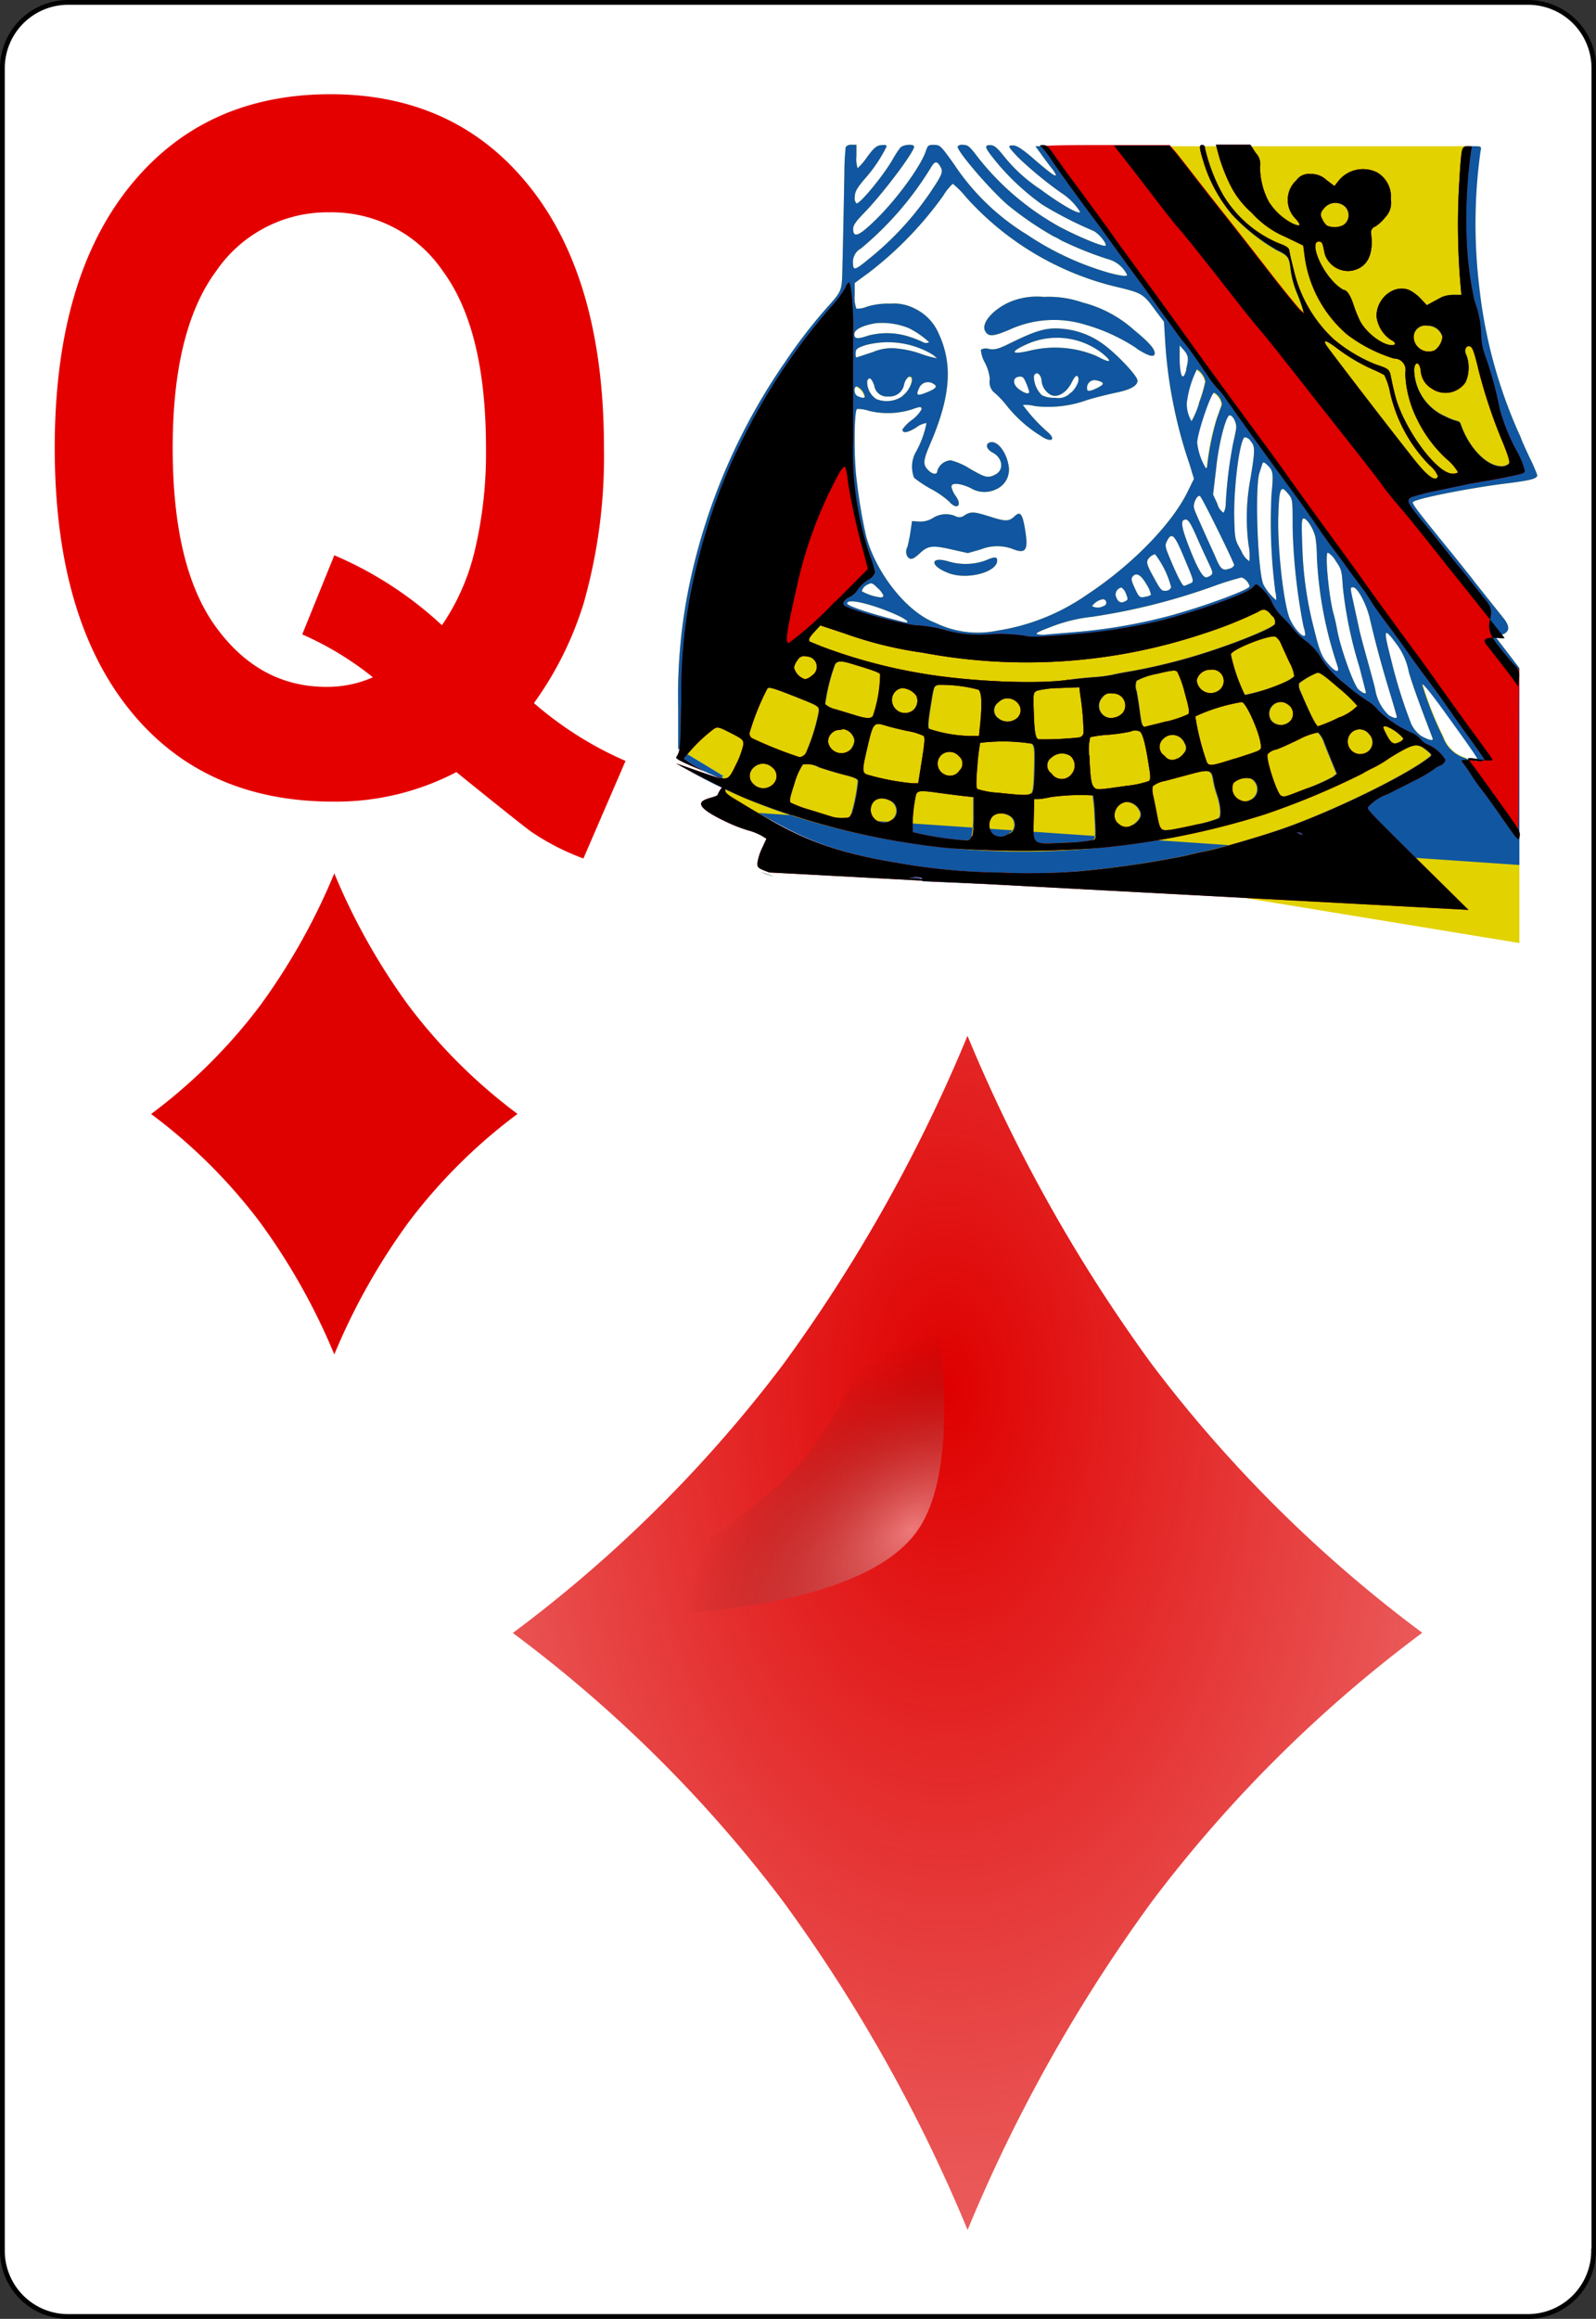 <svg id="big_frame" data-name="big frame" xmlns="http://www.w3.org/2000/svg" xmlns:xlink="http://www.w3.org/1999/xlink" viewBox="0 0 167.09 242.67"><rect x="0" y="0" width="167.09" height="242.67" fill="#333333" stroke="none"/><defs><style>.cls-1{fill:#fff;stroke:#000;stroke-width:0.5px;}.cls-2{fill:#df0000;}.cls-3{fill:url(#radial-gradient);}.cls-4{fill:url(#radial-gradient-2);}.cls-5{fill:#e50000;}.cls-6{fill:#e2d200;}.cls-7{fill:#1156a1;}</style><radialGradient id="radial-gradient" cx="-256.69" cy="551.13" r="8" gradientTransform="matrix(-6.68, 0.03, 0.05, 11.01, -1643.17, -5914.88)" gradientUnits="userSpaceOnUse"><stop offset="0" stop-color="#df0000"/><stop offset="1" stop-color="#df0000" stop-opacity="0.64"/></radialGradient><radialGradient id="radial-gradient-2" cx="1.24" cy="2007.44" r="81.9" gradientTransform="matrix(-0.26, 0.22, 0.13, 0.16, -165.11, -161.42)" gradientUnits="userSpaceOnUse"><stop offset="0" stop-color="#fff" stop-opacity="0.44"/><stop offset="1" stop-opacity="0"/></radialGradient></defs><title>QDD</title><g id="Layer_1"><path id="path5" class="cls-1" d="M166.84,235.55a6.89,6.89,0,0,1-6.87,6.87H7.11a6.88,6.88,0,0,1-6.86-6.87V7.12A6.89,6.89,0,0,1,7.11.25H160a6.89,6.89,0,0,1,6.87,6.87V235.55Z"/></g><g id="layer1-2-6"><path id="dl-6" class="cls-2" d="M42.78,105.24A66.69,66.69,0,0,1,35,91.4a66.69,66.69,0,0,1-7.78,13.85,56.71,56.71,0,0,1-11.4,11.33,56.61,56.61,0,0,1,11.4,11.33A66.64,66.64,0,0,1,35,141.74a66.64,66.64,0,0,1,7.78-13.84,56.61,56.61,0,0,1,11.4-11.33A56.71,56.71,0,0,1,42.78,105.24Z"/></g><g id="g3011"><g id="layer1-2"><path id="dl" class="cls-3" d="M120.59,142.77a165.55,165.55,0,0,1-19.3-34.37A165.55,165.55,0,0,1,82,142.77a140.77,140.77,0,0,1-28.31,28.12A140.51,140.51,0,0,1,82,199a165.43,165.43,0,0,1,19.3,34.36A165.43,165.43,0,0,1,120.59,199a140.51,140.51,0,0,1,28.31-28.13A140.77,140.77,0,0,1,120.59,142.77Z"/></g><g id="path3762-6"><path class="cls-4" d="M96.35,127.93s6,24.17-.57,32.62c-7.35,9.49-34.4,8.59-34.4,8.59s16.79-9.29,22.88-16.56C90.1,145.62,96.35,127.93,96.35,127.93Z"/></g></g><path class="cls-5" d="M55.9,73.58a37.33,37.33,0,0,0,9.59,6.05L61.08,89.84a25,25,0,0,1-5.3-2.69q-0.57-.34-8-6.35A27.21,27.21,0,0,1,34.9,83.89q-13.68,0-21.42-9.72T5.73,46.88q0-17.53,7.77-27.27T34.58,9.86q13.19,0,20.92,9.74t7.73,27.27a56,56,0,0,1-2.14,16.31A35.92,35.92,0,0,1,55.9,73.58Zm-9.63-8.15a23.37,23.37,0,0,0,3.46-7.91,44.33,44.33,0,0,0,1.15-10.64q0-12.4-4.53-18.53A14.08,14.08,0,0,0,34.5,22.22a14.11,14.11,0,0,0-11.87,6.15q-4.55,6.15-4.55,18.51,0,12.55,4.55,18.77t11.51,6.23a11.92,11.92,0,0,0,4.9-1,32.78,32.78,0,0,0-7.4-4.49L35,58.11A39.05,39.05,0,0,1,46.27,65.43Z"/><g id="g2987"><path id="path2995" class="cls-6" d="M73.76,84.69c0.49-.42,1.72-1.59,2.75-2.61s-1.73,0-.78-0.88L71,78.34V74.06a57,57,0,0,1,1.26-13.28A63.8,63.8,0,0,1,82.18,37.9a54.24,54.24,0,0,1,4.35-5.66c1.6-1.77,1.61-1.79,1.66-4,0.07-2.71.15-6.91,0.21-10a26.72,26.72,0,0,1,.14-2.85,0.7,0.7,0,0,1,.61-0.24h0.51v1.23a2.88,2.88,0,0,0,.13,1.22,6.86,6.86,0,0,0,1-1.18c0.74-1,1-1.18,1.46-1.23s0.57,0,.57.14a15.26,15.26,0,0,1-2.33,3.44c-0.85,1-1,1.36-1,1.88a0.71,0.71,0,0,0,.19.64c0.4,0,2.88-3,3.84-4.72a10,10,0,0,1,.73-1.11c0.29-.34,1.45-0.43,1.45-0.11,0,0.58-3.34,5-5.24,6.94-0.85.87-1.14,1.29-1.14,1.65,0,1,.57.81,2.37-0.95,2.21-2.16,4.71-5.59,5.24-7.18,0.2-.6.27-0.66,0.87-0.65s0.7,0.08,2.06,2a24.51,24.51,0,0,0,7.67,7.4A30.52,30.52,0,0,0,116,28.52c1.29,0.35,2,.44,2,0.25a3.17,3.17,0,0,0-.44-0.67,3.13,3.13,0,0,0-1.64-1,38.15,38.15,0,0,1-4.84-1.95,4.65,4.65,0,0,0-.77-0.41,34.35,34.35,0,0,1-4.83-3.31c-1.89-1.65-5.23-5.54-5.23-6.09a0.6,0.6,0,0,1,.58-0.18c0.51,0,.69.16,1.64,1.42a28.33,28.33,0,0,0,8.42,7.13c2,1.07,4.66,2.16,4.85,2s-0.71-1.34-1.36-1.59a40.65,40.65,0,0,1-5.24-2.69A25.32,25.32,0,0,1,104.35,17c-1.26-1.54-1.37-1.81-.69-1.81,0.41,0,.68.21,1.4,1.1a16.39,16.39,0,0,0,3.86,3.52c2.17,1.61,4.15,2.73,4.15,2.35a6.51,6.51,0,0,0-2-2,40,40,0,0,1-4.45-3.66c-1.12-1.18-1.17-1.28-.56-1.28,0.39,0,1,.38,2.36,1.58,1.71,1.45,2.12,1.74,2.12,1.48a4,4,0,0,0-.5-0.75c-0.28-.36-0.76-1-1.07-1.44l-0.57-.79,23.27,0c12.8,0,23.29,0,23.32,0s-0.08,1-.23,2.06a59.89,59.89,0,0,0,.09,12.62A51.14,51.14,0,0,0,159,45.31a7,7,0,0,1,.34.82s0.36,0.83.8,1.76a17.31,17.31,0,0,1,.8,1.83c0,0.38-.65.55-3.38,0.89-3.88.49-9.24,1.56-9.63,1.92-0.15.14,0.35,0.8,4,5.28,1.12,1.39,2.2,2.74,2.39,3s1.59,2,3.1,3.9-1.05,1.71-.81,2l1.46,1.9,1,1.31V98.69M81,91.73a7.34,7.34,0,0,0-1.35-.44M154.75,79.5c0-.19-0.82-1.37-3.51-5.09-1.32-1.82-2.25-3-2.3-2.79a36,36,0,0,0,2.18,5.47,3.52,3.52,0,0,0,2.22,2.18C154.42,79.77,154.75,79.82,154.75,79.5ZM150,77.34c0-.06-0.47-1.26-1-2.67s-1.25-3.39-1.52-4.4a7,7,0,0,0-1.32-2.93c-1.29-1.73-1.35-1.57-.55,1.57a52.66,52.66,0,0,0,2.12,6.81A3.23,3.23,0,0,0,148.77,77C149.48,77.41,150,77.56,150,77.34ZM146.23,75c0-.07-0.36-1.32-0.8-2.76-0.86-2.84-1.46-5.11-2-7.42-0.33-1.53-1.3-3.36-1.77-3.36-0.32,0-.32,0,0.09,1.85l0.55,2.53c0.11,0.53.51,2,.88,3.33s0.73,2.64.8,3a4.74,4.74,0,0,0,1.44,2.7C146,75.18,146.24,75.22,146.23,75ZM143,72.46s-0.32-1.28-.71-2.76a43.3,43.3,0,0,1-1.71-8.32c-0.1-1.67-.15-1.83-0.75-2.69a2.2,2.2,0,0,0-.82-0.86c-0.32.11,0.13,4.78,0.62,6.46,0.1,0.34.27,1.09,0.37,1.67,0.35,1.89,1.73,5.75,2.22,6.18S143,72.65,143,72.46Zm-3-2.84a41.48,41.48,0,0,1-2.13-11.29,14.23,14.23,0,0,0-.15-2.06c-0.17-.85-0.87-2-1.24-2-0.21,0-.23.47-0.14,2.85a38.38,38.38,0,0,0,1.18,8.5c0.65,2.65.85,3.13,1.65,4s1.11,0.74.82,0h0Zm-27.13-3.49A56.59,56.59,0,0,0,122,64.56c3.5-.9,8.82-2.83,8.82-3.21a1.38,1.38,0,0,0-.83-0.92,29.77,29.77,0,0,0-2.87.89,65.88,65.88,0,0,1-12.8,3.23,16.58,16.58,0,0,0-4.15,1c-1.56.59-1.85,0.75-1.51,0.84a3.19,3.19,0,0,0,1,0Zm23.77,0.21a3.29,3.29,0,0,0-.17-0.75,61.48,61.48,0,0,1-1.14-10.35c0-3,0-3-.5-3.59-0.75-.94-0.91-0.57-1,2.32-0.11,3.36.57,9.38,1.22,10.83C135.6,66,136.66,67,136.66,66.33ZM104.39,66a22.4,22.4,0,0,0,9.47-3.81c4.66-3.07,8.87-7.4,10.5-10.78L125,50.11l-0.44-1.46a48.37,48.37,0,0,1-1.79-6.72,46.9,46.9,0,0,1-.78-6.15l-0.13-2.11L121,32.54c-1.26-1.75-1.43-1.86-3.78-2.44a30.77,30.77,0,0,1-16.12-9.51,9.19,9.19,0,0,0-1.35-1.36,5.87,5.87,0,0,0-1,1.25,38,38,0,0,1-7.72,8l-1.55,1.14V30.9a3.26,3.26,0,0,0,.18,1.4,2.5,2.5,0,0,0,1.11-.21,7.44,7.44,0,0,1,2.43-.31,4.68,4.68,0,0,1,2.52.49,5.16,5.16,0,0,1,2.56,2.65c1.5,3.25,1.24,6.59-.92,11.6-0.71,1.66-.75,2.09-0.22,2.64s1,0.54,1,.07a1.58,1.58,0,0,1,1.4-1.06,7.05,7.05,0,0,1,2,.88c1.63,0.95,1.89,1,2.65.62,0.95-.48.8-1.74-0.26-2.3-0.64-.34-0.81-0.88-0.33-1.06,0.77-.29,1.75.93,2,2.45a2.24,2.24,0,0,1-1.35,2.46,2.77,2.77,0,0,1-2.64-.15c-1.13-.52-2-0.58-2-0.14a2.55,2.55,0,0,0,.46,1c0.71,1,.09,1.49-0.72.54a9.65,9.65,0,0,0-1.92-1.32A12.27,12.27,0,0,1,95.7,50a3.19,3.19,0,0,1,.12-2.58A10.26,10.26,0,0,0,97,44.27a2.22,2.22,0,0,0-1.08.47c-0.9.56-1.45,0.64-1.44,0.2a4.12,4.12,0,0,1,1-1,3.57,3.57,0,0,0,1-1.1c0-.32-0.13-0.31-1,0A8.35,8.35,0,0,1,91,43a3.62,3.62,0,0,0-1.27-.2c-0.31.12-.35,5-0.06,7.29a55.91,55.91,0,0,0,1,6c1.05,3.91,4.3,8,7.26,9.09A10.12,10.12,0,0,0,104.39,66Zm-5-6c-2.05-.72-2.11-1.85-0.06-1.24a6.19,6.19,0,0,0,3.8-.09c1-.43,1.27-0.44,1.27,0C104.38,59.87,101.33,60.7,99.37,60ZM95,58.24a1,1,0,0,1,0-1,16.93,16.93,0,0,0,.34-1.71l0.14-1,0.72,0.05a2.48,2.48,0,0,0,1.5-.39A2.56,2.56,0,0,1,100,54a0.84,0.84,0,0,0,1-.09c0.67-.39.95-0.38,2.6,0.14s2,0.55,2.59,0,0.84-.43,1.14,1.43c0.35,2.15.06,2.54-1.42,1.93a4.68,4.68,0,0,0-3.27.1l-1.32.37-1.74-.39c-2-.45-2.44-0.39-3.32.45C95.57,58.56,95.31,58.63,95,58.24Zm14-12.6a13.93,13.93,0,0,1-3.63-3.22A9.14,9.14,0,0,0,104,41a1.47,1.47,0,0,1-.37-1.32,4.7,4.7,0,0,0-.51-1.71,3.31,3.31,0,0,1-.43-1.37,1.08,1.08,0,0,1,.86-0.08c0.65,0.1,1,0,2.36-.68,2.56-1.25,3.64-1.56,5.1-1.45A8.48,8.48,0,0,1,115.48,36c1.39,1,3.61,3.33,3.61,3.83s-0.62.93-2.24,1.26c-0.86.18-2.21,0.52-3,.76a12,12,0,0,1-5.5.65,3.9,3.9,0,0,0-1.26-.12,16.87,16.87,0,0,0,2.65,2.88C110.61,46.06,110,46.33,109,45.64Zm3.15-4.55c0.64-.63.95-1.44,0.65-1.72-0.13-.12-0.32.09-0.61,0.67-0.54,1.08-1.51,1.64-2.21,1.27a1.89,1.89,0,0,1-.94-1.56c-0.12-.69-0.62-0.93-0.8-0.38a2.77,2.77,0,0,0,.85,2,3,3,0,0,0,1.42.26A1.69,1.69,0,0,0,112.1,41.08ZM107.75,41a5.6,5.6,0,0,0-.31-0.88c-0.26-.63-0.38-0.75-0.75-0.7-0.71.08-.68,0.83,0,1.32S107.75,41.26,107.75,41Zm7.32-.51c0.59-.3.5-0.51-0.26-0.68a0.79,0.79,0,0,0-1,.84C113.78,41,114.11,41,115.07,40.5Zm0.57-3.32A7.72,7.72,0,0,0,107.55,36c-1.94.87-1.72,1.18,0.46,0.65a11.15,11.15,0,0,1,6.82.62C116.17,38,116.5,37.93,115.64,37.18Zm3.37-.71A19.14,19.14,0,0,0,113.69,34a11.14,11.14,0,0,0-8,.5c-1.75.74-2.22,0.76-2.56,0.13-0.46-.85,1-2.44,2.9-3.15a7.39,7.39,0,0,1,3.24-.41,10.81,10.81,0,0,1,4.08.59,12.79,12.79,0,0,1,5.35,2.85c1.62,1.33,2.19,2,2.19,2.45S120.35,37.35,119,36.48ZM95,65.08c0-.27-1.59-1-3.31-1.58-1.88-.61-3-0.74-3-0.35,0,0.22,1.74.84,4.17,1.49C94.94,65.19,95,65.2,95,65.08Zm20.58-1.67a0.36,0.36,0,0,0-.12-0.7,1.78,1.78,0,0,0-1.13.72A1.24,1.24,0,0,0,115.55,63.41Zm2.29-.52c0.23-.14.22-0.24,0-0.79a1.28,1.28,0,0,0-.47-0.62,0.77,0.77,0,0,0-.6.84C117,63,117.34,63.21,117.85,62.89Zm15.63-1.13a56.32,56.32,0,0,1-.38-10.08c0.22-2.2.17-2.46-.5-3.07-0.29-.26-0.38-0.28-0.45-0.09l-0.31.94c-0.51,1.53-.18,10.56.43,11.75a5.49,5.49,0,0,0,1.32,1.6A3.49,3.49,0,0,0,133.48,61.76Zm-41,.58a2.43,2.43,0,0,0-.61-0.8c-0.55-.54-0.66-0.58-1-0.39a1.07,1.07,0,0,0-.67.72,5.4,5.4,0,0,0,2,.65A0.26,0.26,0,0,0,92.49,62.34Zm28-.08a3,3,0,0,0-.46-1.09c-0.58-1-1.06-1.31-1.46-.84-0.18.22-.14,0.45,0.24,1.26s0.48,1,1,.88A2.19,2.19,0,0,0,120.5,62.26Zm2.11-.81A9.66,9.66,0,0,0,120.93,58a1.17,1.17,0,0,0-.59.35c-0.41.41-.34,0.68,0.64,2.42,0.55,1,.68,1.1,1.1,1.05A0.57,0.57,0,0,0,122.61,61.45Zm1.9-.35c0.54-.24.57-0.08-0.59-2.86-0.95-2.27-1.25-2.57-1.72-1.67-0.27.52-.26,0.59,0.44,2.24s1.16,2.5,1.33,2.5A3.34,3.34,0,0,0,124.51,61.1Zm2.25-.89c0.25-.2.23-0.33-0.26-1.36-0.3-.63-0.88-1.89-1.28-2.81-0.56-1.27-.82-1.67-1.08-1.67-0.55,0-.5.64,0.2,2.49,0.9,2.38,1.54,3.56,1.93,3.56A1,1,0,0,0,126.76,60.21Zm2.45-1.06c0-.27-3.27-6.91-3.55-7.2s-0.76.72-.66,1.16c0,0.22.51,1.3,1,2.41s1.1,2.41,1.3,2.89c0.48,1.15.72,1.34,1.38,1.11A0.77,0.77,0,0,0,129.21,59.16Zm1.49-2.23a22,22,0,0,1,.22-6.87c0.49-3,.49-3.33,0-3.9a0.77,0.77,0,0,0-.62-0.39c-0.53.33-1.17,5.37-1.08,8.53,0.06,2.17.07,2.2,0.75,3.39a2.2,2.2,0,0,0,.83,1.05A5.62,5.62,0,0,0,130.69,56.92Zm-2.37-4.26a44.63,44.63,0,0,1,.78-6.32c0.14-.59.28-1.28,0.31-1.53,0.06-.58-0.38-1.41-0.71-1.34s-1.09,2.67-1.39,5.57L127,51.75l0.46,1a1.51,1.51,0,0,0,.64.91A1.91,1.91,0,0,0,128.32,52.66Zm-2-3.76a27.63,27.63,0,0,1,1-5l0.55-1.54a1.66,1.66,0,0,0-.81-1.22c-0.33,0-1.78,4.27-1.78,5.26a6.55,6.55,0,0,0,.9,2.63A0.15,0.15,0,0,0,126.37,48.9Zm-0.85-6.68a15.44,15.44,0,0,0,.67-2.25,2,2,0,0,0-.89-1.27,10.89,10.89,0,0,0-1.06,3.53,3.57,3.57,0,0,0,.5,1.9A9.53,9.53,0,0,0,125.53,42.22Zm-31-.78c0.87-.65,1.33-2.23.57-1.94a1.47,1.47,0,0,0-.44.78A1.54,1.54,0,0,1,93,41.49a1.33,1.33,0,0,1-1.47-1.13c-0.27-.79-0.57-1-0.74-0.46a2.15,2.15,0,0,0,.95,1.86A2.89,2.89,0,0,0,94.51,41.44Zm-4,.05a1.55,1.55,0,0,0-.82-1c-0.36,0-.31.82,0.06,1S90.54,41.72,90.54,41.49ZM97.18,41c0.89-.38,1-0.6.46-0.88a1,1,0,0,0-1.4.46C95.84,41.42,96,41.49,97.18,41Zm27-2.36c0.29-1.13.25-1.42-.24-2l-0.44-.49v1.34C123.53,39.5,123.86,40,124.22,38.61Zm-32.79-1.8A4.94,4.94,0,0,1,94,36.48a10.68,10.68,0,0,1,2.22.48,13.15,13.15,0,0,0,1.45.45l0.44,0.08-0.44-.36a9.1,9.1,0,0,0-7.09-1c-0.85.29-1,.4-1,0.84s0,0.49.27,0.38Zm5.85-1.06a9.22,9.22,0,0,0-2.09-1.44,7.44,7.44,0,0,0-3.52-.51c-1.39.25-2.19,0.67-2.19,1.15s0.33,0.53,1.42.15a7.66,7.66,0,0,1,4.52.17,10.08,10.08,0,0,1,1.3.53C96.86,35.93,97.28,35.9,97.28,35.75Zm-6.47-8.53a31.9,31.9,0,0,0,6.66-7.17c1.25-1.86,1.34-2.12,1-2.68s-0.55-.54-0.92.05A34,34,0,0,1,90.14,26a1.61,1.61,0,0,0-.84,1.33C89.3,28.36,89.4,28.35,90.81,27.23Z"/><path id="path2993" class="cls-7" d="M73.76,84.69c0.49-.42,1.72-1.59,2.75-2.61s-1.73,0-.78-0.88L71,78.34V74.06a57,57,0,0,1,1.26-13.28A63.8,63.8,0,0,1,82.18,37.9a54.24,54.24,0,0,1,4.35-5.66c1.6-1.77,1.61-1.79,1.66-4,0.07-2.71.15-6.91,0.21-10a26.72,26.72,0,0,1,.14-2.85,0.7,0.7,0,0,1,.61-0.24h0.51v1.23a2.88,2.88,0,0,0,.13,1.22,6.86,6.86,0,0,0,1-1.18c0.74-1,1-1.18,1.46-1.23s0.57,0,.57.14a15.26,15.26,0,0,1-2.33,3.44c-0.85,1-1,1.36-1,1.88a0.71,0.71,0,0,0,.19.64c0.4,0,2.88-3,3.84-4.72a10,10,0,0,1,.73-1.11c0.29-.34,1.45-0.43,1.45-0.11,0,0.58-3.34,5-5.24,6.94-0.85.87-1.14,1.29-1.14,1.65,0,1,.57.81,2.37-0.95,2.21-2.16,4.71-5.59,5.24-7.18,0.2-.6.27-0.66,0.87-0.65s0.7,0.08,2.06,2a24.51,24.51,0,0,0,7.67,7.4A30.52,30.52,0,0,0,116,28.52c1.29,0.35,2,.44,2,0.25a3.17,3.17,0,0,0-.44-0.67,3.13,3.13,0,0,0-1.64-1,38.15,38.15,0,0,1-4.84-1.95,4.65,4.65,0,0,0-.77-0.41,34.35,34.35,0,0,1-4.83-3.31c-1.89-1.65-5.23-5.54-5.23-6.09a0.6,0.6,0,0,1,.58-0.18c0.51,0,.69.16,1.64,1.42a28.33,28.33,0,0,0,8.42,7.13c2,1.07,4.66,2.16,4.85,2s-0.71-1.34-1.36-1.59a40.65,40.65,0,0,1-5.24-2.69A25.32,25.32,0,0,1,104.35,17c-1.26-1.54-1.37-1.81-.69-1.81,0.41,0,.68.21,1.4,1.1a16.39,16.39,0,0,0,3.86,3.52c2.17,1.61,4.15,2.73,4.15,2.35a6.51,6.51,0,0,0-2-2,40,40,0,0,1-4.45-3.66c-1.12-1.18-1.17-1.28-.56-1.28,0.39,0,1,.38,2.36,1.58,1.71,1.45,2.12,1.74,2.12,1.48a4,4,0,0,0-.5-0.75c-0.28-.36-0.76-1-1.07-1.44l-0.57-.79,7,0,7,0,0.53,0.59c0.29,0.32,1.09,1.32,1.77,2.21s2.17,2.79,3.3,4.22,3.3,4.2,4.82,6.16,3,3.77,3.24,4l0.47,0.44-0.13-.53a18,18,0,0,0-.64-1.75,10,10,0,0,1-.62-2.28c-0.15-1.41-.26-1.58-1.44-2.14A19.71,19.71,0,0,1,129,22.46a15.6,15.6,0,0,1-2.93-5.3c-0.53-1.68-.56-2-0.19-2a0.31,0.31,0,0,1,.27.33A18.24,18.24,0,0,0,128,20.32a12.34,12.34,0,0,0,5.81,5.11c0.91,0.34,1.14.5,1.18,0.83s0.25,1.18.49,2.13a14.24,14.24,0,0,0,4.14,7.1,16.48,16.48,0,0,0,4.26,2.59c1.64,0.57,1.57.51,1.79,1.6,0.11,0.56.32,1.45,0.47,2,1,3.41,4.32,7.89,5.93,7.89a0.91,0.91,0,0,0,.58-0.14,5.26,5.26,0,0,0-1.16-1.36,13.69,13.69,0,0,1-3.15-4.24A11.52,11.52,0,0,1,147.12,39a1.19,1.19,0,0,0-1.19-1.48,15.91,15.91,0,0,1-4.88-2.5,13.11,13.11,0,0,1-4.49-8.42l-0.12-.91-1.89-.91a9.93,9.93,0,0,1-3.5-2.51,9.42,9.42,0,0,1-2.34-3.09,19.14,19.14,0,0,1-1.07-2.76l-0.34-1.27h3.61L131.46,16a1.67,1.67,0,0,1,.46,1.45,7.74,7.74,0,0,0,.92,3.67,6.46,6.46,0,0,0,2.52,2.29c0.84,0.35.91,0.19,0.26-.54a2.78,2.78,0,0,1,.1-4,1.59,1.59,0,0,1,1.48-.66,2.28,2.28,0,0,1,1.67.63l0.84,0.63,0.43-.55a3.3,3.3,0,0,1,4-.89,2.93,2.93,0,0,1,1.47,2.82,2.15,2.15,0,0,1-.55,1.85,4.7,4.7,0,0,1-1.06,1,0.65,0.65,0,0,0-.46.71c0.3,2.28-.42,3.65-2.09,3.93a2.56,2.56,0,0,1-2.76-1.78l-0.18-.85a0.46,0.46,0,0,0-.44-0.44c-0.91,0,0,2.54,1.39,4.06a4.63,4.63,0,0,0,1.18,1c0.36,0,.74.56,1.07,1.58a13.88,13.88,0,0,0,.65,1.63c0.64,1.26,2.35,2.58,3.36,2.58,0.48,0,.41-0.32-0.11-0.56a3.44,3.44,0,0,1-1.5-2.47c0-1.9,1.84-3.38,3.42-2.74a4.34,4.34,0,0,1,1.21.91l0.64,0.68,0.58-.32,1-.54a3.23,3.23,0,0,1,1.24-.22H153l-0.12-1.36a74.16,74.16,0,0,1-.13-10c0.11-1.88.25-3.6,0.31-3.81s0.23-.39,1.08-0.39,1,0,.87.48a54.9,54.9,0,0,0-.14,14.25A51.06,51.06,0,0,0,159,45.31a7,7,0,0,1,.34.82s0.36,0.83.8,1.76a17.31,17.31,0,0,1,.8,1.83c0,0.38-.65.55-3.38,0.89-3.88.49-9.24,1.56-9.63,1.92-0.15.14,0.35,0.8,4,5.28,1.12,1.39,2.2,2.74,2.39,3s1.59,2,3.1,3.9-1.05,1.71-.81,2l1.46,1.9,1,1.31V90.52m-55.81,2-6.7-.29c0-.41-0.57-0.54-1.5-0.32M81,91.73a7.34,7.34,0,0,0-1.35-.44m33.11-.09a103.77,103.77,0,0,0,11.38-1.66c0.29-.09,1.17-0.29,2-0.45,1.53-.31,5.85-1.57,8.16-2.38,5.18-1.81,12.77-5.5,15.25-7.43,0.35-.27.35-0.28-0.18-0.72-0.84-.7-1.27-0.73-2.38-0.16-0.54.28-1.38,0.77-1.85,1.1a12.75,12.75,0,0,1-1.51.88,9.47,9.47,0,0,0-1.08.58,81.06,81.06,0,0,1-10.2,4.26,83,83,0,0,1-17.41,3.52,79.72,79.72,0,0,1-30.48-2.92,57.73,57.73,0,0,1-12.35-5.18,4.87,4.87,0,0,0-1.27-.59c-0.15,0,5.87,1.57,5.52,2-0.78.85-.75,0.92,0.94,1.86,6.06,3.38,8.41,5,16.74,6.41a64.65,64.65,0,0,0,10.73,1A67.35,67.35,0,0,0,112.77,91.2Zm1.61-3.28c0.31-.16.33-0.32,0.21-2.39a18.84,18.84,0,0,0-.2-2.29,22.89,22.89,0,0,0-4.42.17,11.53,11.53,0,0,1-1.24.21l-0.53,0-0.05,2c-0.07,2.87-.25,2.73,3.12,2.58A19,19,0,0,0,114.38,87.92Zm-12.66-.41a10.68,10.68,0,0,0,.17-2.27V83.42l-1-.11c-0.56-.06-1.8-0.22-2.76-0.35-1.92-.27-2.21-0.23-2.33.32a15.57,15.57,0,0,0-.32,3.81,32.62,32.62,0,0,0,5.33.84C101.45,88,101.57,87.9,101.72,87.51Zm3.85-.25a1,1,0,0,0,.58-1.23c-0.13-.9-1.85-1.25-2.39-0.49a1.36,1.36,0,0,0,.08,1.71A1.28,1.28,0,0,0,105.57,87.26Zm19.82-1a12.46,12.46,0,0,0,2.19-.64c0.28-.22.17-1.43-0.23-2.55a9.69,9.69,0,0,1-.37-1.49c-0.16-1-.42-1.11-2.35-0.58l-2.74.73a2.8,2.8,0,0,0-1.29.56,2.48,2.48,0,0,0,.06,1c0.09,0.4.26,1.25,0.38,1.87,0.33,1.75.39,1.81,1.47,1.68C123,86.77,124.32,86.51,125.39,86.26Zm-6.94.12a1.84,1.84,0,0,0,.74-0.61,0.8,0.8,0,0,0,.09-0.95,1.6,1.6,0,0,0-1.41-.9,1.42,1.42,0,0,0-1.26,1.32,1.07,1.07,0,0,0,.47,1A1.1,1.1,0,0,0,118.46,86.39Zm-25.1-.58a1.17,1.17,0,0,0-.16-2c-1.12-.57-2.11-0.12-2.11,1A1.36,1.36,0,0,0,93.35,85.8Zm-4.22-.65a18.47,18.47,0,0,0,.67-3.42c0-.21-0.45-0.4-1.39-0.63-0.73-.18-1.95-0.55-2.71-0.81A2.63,2.63,0,0,0,84.05,80a7.22,7.22,0,0,0-.88,2c-0.47,1.44-.56,1.88-0.39,2a12.34,12.34,0,0,0,2.08.77l2.31,0.72a3.93,3.93,0,0,0,1.14.11C88.89,85.6,89,85.52,89.13,85.15Zm41.74-1.43a1.24,1.24,0,0,0,.07-2.24,2.1,2.1,0,0,0-1.87.45,1.33,1.33,0,0,0,.75,1.82A1,1,0,0,0,130.87,83.73Zm5.95-1.22a19.27,19.27,0,0,0,2.71-1.21l0.39-.31-0.46-1.12c-0.25-.61-0.64-1.57-0.85-2.11a2.61,2.61,0,0,0-.66-1.1,6.9,6.9,0,0,0-2.07.75c-1,.47-2.1,1-2.47,1.07a1.47,1.47,0,0,0-.78.47c-0.19.48,1,4.17,1.42,4.33S134.44,83.42,136.82,82.51Zm-28.89.54c0.21-.13.28-0.67,0.33-2.57,0.06-2.15,0-2.43-.26-2.64a19.67,19.67,0,0,0-5.46-.09,21.3,21.3,0,0,0-.29,2.39c-0.14,1.62-.14,2.3,0,2.44a8.52,8.52,0,0,0,2.18.39C107.09,83.24,107.61,83.25,107.92,83.05ZM118,82.23a10.53,10.53,0,0,0,2.25-.48c0.23-.17.23-0.4,0-1.77-0.32-2.07-.61-3.19-0.9-3.42a1.15,1.15,0,0,0-1,0,18.53,18.53,0,0,1-2.4.34,10.78,10.78,0,0,0-1.81.25,5.16,5.16,0,0,0-.09,2c0.11,2.37.2,2.95,0.5,3.25S114.93,82.66,118,82.23ZM81,82a1.15,1.15,0,0,0-.16-1.7,1.41,1.41,0,0,0-2,.08,1.13,1.13,0,0,0,0,1.63A1.45,1.45,0,0,0,81,82Zm15.51-2.42c0.29-1.81.34-2.41,0.18-2.57a6.23,6.23,0,0,0-1.63-.5c-0.78-.16-1.84-0.42-2.35-0.58-1.23-.37-1.3-0.29-1.88,2.2-0.63,2.68-.62,2.79.2,3a25.37,25.37,0,0,0,4.48.84l0.62,0Zm-19.43.39a9,9,0,0,0,.75-2.06c0-.48-0.08-0.57-1.34-1.21s-1.38-.67-1.77-0.41a16.61,16.61,0,0,0-3.13,3.11,12.54,12.54,0,0,0,3.16,1.75C76.18,81.71,76.28,81.66,77.09,79.94Zm35,1.15a1.37,1.37,0,0,0,0-2,1.64,1.64,0,0,0-2,.16,1,1,0,0,0,0,1.66A1.29,1.29,0,0,0,112.12,81.09Zm-11.69-.43a1,1,0,0,0,0-1.56A1.3,1.3,0,0,0,98.56,79,1.25,1.25,0,0,0,99,81.09,1.17,1.17,0,0,0,100.43,80.66Zm28.85-1.28c2.86-.92,2.76-0.87,2.77-1.3,0-1.1-1.48-4.54-2-4.64a18.66,18.66,0,0,0-4.87,1.5,26.48,26.48,0,0,0,1.22,4.82C126.62,80.19,126.85,80.16,129.28,79.38Zm25.46,0.12c0-.19-0.82-1.37-3.51-5.09-1.32-1.82-2.25-3-2.3-2.79a36,36,0,0,0,2.18,5.47,3.52,3.52,0,0,0,2.22,2.18C154.42,79.77,154.75,79.82,154.75,79.5Zm-31.5-.12a1.84,1.84,0,0,0,.74-0.61,0.8,0.8,0,0,0,.07-1,1.37,1.37,0,0,0-2.25-.49,1.1,1.1,0,0,0,.14,1.79A0.94,0.94,0,0,0,123.24,79.37Zm-38.86-.59a20.1,20.1,0,0,0,1.37-4.38c0-.56.06-0.53-2.82-1.67-2-.78-2.41-0.9-2.59-0.71a25.92,25.92,0,0,0-1.87,4.66,0.65,0.65,0,0,0,.22.51,43.6,43.6,0,0,0,5,2A0.85,0.85,0,0,0,84.38,78.79Zm58.54,0a1.21,1.21,0,0,0,.43-2,1.25,1.25,0,0,0-1.88-.13A1.31,1.31,0,0,0,142.92,78.81Zm-53.81-.43a1.74,1.74,0,0,0,.37-0.88,1.42,1.42,0,0,0-1.18-1.21,2.08,2.08,0,0,1-.61.1,1.26,1.26,0,0,0-1,1.19A1.41,1.41,0,0,0,89.11,78.38Zm57.49-.77a0.62,0.62,0,0,0,.34-0.34A4.45,4.45,0,0,0,145.09,76c-0.35,0-.35.06,0,0.75C145.64,77.84,145.9,78,146.6,77.61ZM113,77.17a0.57,0.57,0,0,0,.44-0.48,27.16,27.16,0,0,0-.35-4L113,71.92,111,72a10.64,10.64,0,0,0-2.39.27c-0.44.2-.44,0.24-0.39,2,0.07,2.36.18,3,.52,3.1A34.75,34.75,0,0,0,113,77.17ZM150,77.34c0-.06-0.47-1.26-1-2.67s-1.25-3.39-1.52-4.4a7,7,0,0,0-1.32-2.93c-1.29-1.73-1.35-1.57-.55,1.57a52.66,52.66,0,0,0,2.12,6.81A3.23,3.23,0,0,0,148.77,77C149.48,77.41,150,77.56,150,77.34Zm-47.31-1.83c0.19-2,.11-3.17-0.23-3.34a15.27,15.27,0,0,0-4.22-.5c-0.48.18-.44,0.08-0.83,2.5-0.22,1.4-.25,2-0.11,2.1a14.5,14.5,0,0,0,4.35.75l0.89,0Zm19.46,0a12.36,12.36,0,0,0,2.27-.76c0.19-.17.13-0.58-0.33-2.21a11.11,11.11,0,0,0-.79-2.24c-0.2-.2-0.53-0.17-2.16.22a7.33,7.33,0,0,0-2.12.72,1.5,1.5,0,0,0,0,1.1c0.09,0.46.24,1.41,0.33,2.11,0.18,1.39.26,1.61,0.58,1.61C120,76,121,75.79,122.11,75.49Zm18.1-.43a5.11,5.11,0,0,0,1.9-1.21,15.57,15.57,0,0,0-2-1.91c-1.44-1.26-2-1.65-2.22-1.55a7.87,7.87,0,0,0-1.91,1.1,1.38,1.38,0,0,0,.15.84C137.27,75,137.81,76,138,76A16,16,0,0,0,140.22,75.06Zm-5.15.41a1.15,1.15,0,0,0-.21-1.76,1.23,1.23,0,0,0-1.71,1.75A1.35,1.35,0,0,0,135.06,75.47Zm-28.56-.34c1.18-1.25-.82-2.85-2-1.64a1,1,0,0,0,0,1.66A1.55,1.55,0,0,0,106.5,75.13Zm-15.12-.19a14.09,14.09,0,0,0,.77-4.41c-0.17-.2-0.66-0.38-3-1.09-1.14-.35-1.59-0.31-1.78.16a20,20,0,0,0-1,4.06,2.44,2.44,0,0,0,1.13.55l2,0.61C90.66,75.2,91.15,75.23,91.38,74.94Zm26.09-.27a1.25,1.25,0,0,0-1-2.11,1,1,0,0,0-1.09.42,1.27,1.27,0,0,0,1.31,2.08A1.36,1.36,0,0,0,117.46,74.67ZM146.23,75c0-.07-0.36-1.32-0.8-2.76-0.86-2.84-1.46-5.11-2-7.42-0.33-1.53-1.3-3.36-1.77-3.36-0.32,0-.32,0,0.09,1.85l0.55,2.53c0.11,0.53.51,2,.88,3.33s0.73,2.64.8,3a4.74,4.74,0,0,0,1.44,2.7C146,75.18,146.24,75.22,146.23,75Zm-50.58-.75a1.32,1.32,0,0,0,.28-1.48,2,2,0,0,0-1.48-.8,1.25,1.25,0,0,0-1.07,1.3A1.37,1.37,0,0,0,95.65,74.28Zm39-2.95a3.34,3.34,0,0,0,.85-0.55,4,4,0,0,0-.49-1.45c-0.33-.7-0.73-1.57-0.89-1.94a1.69,1.69,0,0,0-.58-0.77c-0.64-.24-4.68,1.37-4.68,1.87a18.46,18.46,0,0,0,1.47,4.25A19.93,19.93,0,0,0,134.65,71.33Zm-6.92.82a1.2,1.2,0,0,0-1-2.07,1.44,1.44,0,0,0-1.44,1.09A1.46,1.46,0,0,0,127.73,72.15ZM143,72.46s-0.32-1.28-.71-2.76a43.3,43.3,0,0,1-1.71-8.32c-0.1-1.67-.15-1.83-0.75-2.69a2.2,2.2,0,0,0-.82-0.86c-0.32.11,0.13,4.78,0.62,6.46,0.1,0.34.27,1.09,0.37,1.67,0.35,1.89,1.73,5.75,2.22,6.18S143,72.65,143,72.46Zm-31.13-1.33c0.59-.09,1.74-0.21,2.57-0.27a16.42,16.42,0,0,0,2-.25c0.29-.08,1.13-0.24,1.86-0.36a60.5,60.5,0,0,0,8.63-2.2c3.22-1.07,6.26-2.35,6.52-2.75a0.85,0.85,0,0,0-.33-0.9c-0.53-.68-0.87-0.78-1.43-0.4A43.17,43.17,0,0,1,126,66.31a58.51,58.51,0,0,1-29.35,2,41,41,0,0,1-8.31-2.05l-2.46-.81-0.6.65c-0.68.73-.74,1-0.29,1.13l1,0.41A55.53,55.53,0,0,0,96.67,70.5C101.58,71.33,108.69,71.63,111.91,71.13ZM85,70.7a1.08,1.08,0,0,0-.56-2,0.76,0.76,0,0,0-.93.37,1.72,1.72,0,0,0-.38.81,1.74,1.74,0,0,0,1.15,1.2A1.45,1.45,0,0,0,85,70.7ZM140,69.61a41.48,41.48,0,0,1-2.13-11.29,14.23,14.23,0,0,0-.15-2.06c-0.17-.85-0.87-2-1.24-2-0.21,0-.23.47-0.14,2.85a38.38,38.38,0,0,0,1.18,8.5c0.65,2.65.85,3.13,1.65,4s1.11,0.74.82,0h0Zm-27.13-3.49A56.59,56.59,0,0,0,122,64.56c3.5-.9,8.82-2.83,8.82-3.21a1.38,1.38,0,0,0-.83-0.92,29.77,29.77,0,0,0-2.87.89,65.88,65.88,0,0,1-12.8,3.23,16.58,16.58,0,0,0-4.15,1c-1.56.59-1.85,0.75-1.51,0.84a3.19,3.19,0,0,0,1,0Zm23.77,0.21a3.29,3.29,0,0,0-.17-0.75,61.48,61.48,0,0,1-1.14-10.35c0-3,0-3-.5-3.59-0.75-.94-0.91-0.57-1,2.32-0.11,3.36.57,9.38,1.22,10.83C135.6,66,136.66,67,136.66,66.33ZM104.39,66a22.4,22.4,0,0,0,9.47-3.81c4.66-3.07,8.87-7.4,10.5-10.78L125,50.11l-0.44-1.46a48.37,48.37,0,0,1-1.79-6.72,46.9,46.9,0,0,1-.78-6.15l-0.13-2.11L121,32.54c-1.26-1.75-1.43-1.86-3.78-2.44a30.77,30.77,0,0,1-16.12-9.51,9.19,9.19,0,0,0-1.35-1.36,5.87,5.87,0,0,0-1,1.25,38,38,0,0,1-7.72,8l-1.55,1.14V30.9a3.26,3.26,0,0,0,.18,1.4,2.5,2.5,0,0,0,1.11-.21,7.44,7.44,0,0,1,2.43-.31,4.68,4.68,0,0,1,2.52.49,5.16,5.16,0,0,1,2.56,2.65c1.5,3.25,1.24,6.59-.92,11.6-0.71,1.66-.75,2.09-0.22,2.64s1,0.54,1,.07a1.58,1.58,0,0,1,1.4-1.06,7.05,7.05,0,0,1,2,.88c1.63,0.95,1.89,1,2.65.62,0.95-.48.8-1.74-0.26-2.3-0.64-.34-0.81-0.88-0.33-1.06,0.77-.29,1.75.93,2,2.45a2.24,2.24,0,0,1-1.35,2.46,2.77,2.77,0,0,1-2.64-.15c-1.13-.52-2-0.58-2-0.14a2.55,2.55,0,0,0,.46,1c0.71,1,.09,1.49-0.72.54a9.65,9.65,0,0,0-1.92-1.32A12.27,12.27,0,0,1,95.7,50a3.19,3.19,0,0,1,.12-2.58A10.26,10.26,0,0,0,97,44.27a2.22,2.22,0,0,0-1.08.47c-0.9.56-1.45,0.64-1.44,0.2a4.12,4.12,0,0,1,1-1,3.57,3.57,0,0,0,1-1.1c0-.32-0.13-0.31-1,0A8.35,8.35,0,0,1,91,43a3.62,3.62,0,0,0-1.27-.2c-0.31.12-.35,5-0.06,7.29a55.91,55.91,0,0,0,1,6c1.05,3.91,4.3,8,7.26,9.09A10.12,10.12,0,0,0,104.39,66Zm-5-6c-2.05-.72-2.11-1.85-0.06-1.24a6.19,6.19,0,0,0,3.8-.09c1-.43,1.27-0.44,1.27,0C104.38,59.87,101.33,60.7,99.37,60ZM95,58.24a1,1,0,0,1,0-1,16.93,16.93,0,0,0,.34-1.71l0.14-1,0.72,0.05a2.48,2.48,0,0,0,1.5-.39A2.56,2.56,0,0,1,100,54a0.84,0.84,0,0,0,1-.09c0.67-.39.95-0.38,2.6,0.14s2,0.55,2.59,0,0.84-.43,1.14,1.43c0.35,2.15.06,2.54-1.42,1.93a4.68,4.68,0,0,0-3.27.1l-1.32.37-1.74-.39c-2-.45-2.44-0.39-3.32.45C95.57,58.56,95.31,58.63,95,58.24Zm14-12.6a13.93,13.93,0,0,1-3.63-3.22A9.14,9.14,0,0,0,104,41a1.47,1.47,0,0,1-.37-1.32,4.7,4.7,0,0,0-.51-1.71,3.31,3.31,0,0,1-.43-1.37,1.08,1.08,0,0,1,.86-0.08c0.65,0.1,1,0,2.36-.68,2.56-1.25,3.64-1.56,5.1-1.45A8.48,8.48,0,0,1,115.48,36c1.39,1,3.61,3.33,3.61,3.83s-0.62.93-2.24,1.26c-0.86.18-2.21,0.52-3,.76a12,12,0,0,1-5.5.65,3.9,3.9,0,0,0-1.26-.12,16.87,16.87,0,0,0,2.65,2.88C110.61,46.06,110,46.33,109,45.64Zm3.15-4.55c0.64-.63.95-1.44,0.65-1.72-0.13-.12-0.32.09-0.61,0.67-0.54,1.08-1.51,1.64-2.21,1.27a1.89,1.89,0,0,1-.94-1.56c-0.12-.69-0.62-0.93-0.8-0.38a2.77,2.77,0,0,0,.85,2,3,3,0,0,0,1.42.26A1.69,1.69,0,0,0,112.1,41.08ZM107.75,41a5.6,5.6,0,0,0-.31-0.88c-0.26-.63-0.38-0.75-0.75-0.7-0.71.08-.68,0.83,0,1.32S107.75,41.26,107.75,41Zm7.32-.51c0.59-.3.5-0.51-0.26-0.68a0.79,0.79,0,0,0-1,.84C113.78,41,114.11,41,115.07,40.5Zm0.57-3.32A7.72,7.72,0,0,0,107.55,36c-1.94.87-1.72,1.18,0.46,0.65a11.15,11.15,0,0,1,6.82.62C116.17,38,116.5,37.93,115.64,37.18Zm3.37-.71A19.14,19.14,0,0,0,113.69,34a11.14,11.14,0,0,0-8,.5c-1.75.74-2.22,0.76-2.56,0.13-0.46-.85,1-2.44,2.9-3.15a7.39,7.39,0,0,1,3.24-.41,10.81,10.81,0,0,1,4.08.59,12.79,12.79,0,0,1,5.35,2.85c1.62,1.33,2.19,2,2.19,2.45S120.35,37.35,119,36.48ZM95,65.08c0-.27-1.59-1-3.31-1.58-1.88-.61-3-0.74-3-0.35,0,0.22,1.74.84,4.17,1.49C94.94,65.19,95,65.2,95,65.08Zm20.58-1.67a0.36,0.36,0,0,0-.12-0.7,1.78,1.78,0,0,0-1.13.72A1.24,1.24,0,0,0,115.55,63.41Zm2.29-.52c0.23-.14.22-0.24,0-0.79a1.28,1.28,0,0,0-.47-0.62,0.77,0.77,0,0,0-.6.84C117,63,117.34,63.21,117.85,62.89Zm15.63-1.13a56.32,56.32,0,0,1-.38-10.08c0.22-2.2.17-2.46-.5-3.07-0.29-.26-0.38-0.28-0.45-0.09l-0.31.94c-0.51,1.53-.18,10.56.43,11.75a5.49,5.49,0,0,0,1.32,1.6A3.49,3.49,0,0,0,133.48,61.76Zm-41,.58a2.43,2.43,0,0,0-.61-0.8c-0.55-.54-0.66-0.58-1-0.39a1.07,1.07,0,0,0-.67.72,5.4,5.4,0,0,0,2,.65A0.26,0.26,0,0,0,92.49,62.34Zm28-.08a3,3,0,0,0-.46-1.09c-0.58-1-1.06-1.31-1.46-.84-0.18.22-.14,0.45,0.24,1.26s0.48,1,1,.88A2.19,2.19,0,0,0,120.5,62.26Zm2.11-.81A9.66,9.66,0,0,0,120.93,58a1.17,1.17,0,0,0-.59.35c-0.41.41-.34,0.68,0.64,2.42,0.55,1,.68,1.1,1.1,1.05A0.57,0.57,0,0,0,122.61,61.45Zm1.9-.35c0.54-.24.57-0.08-0.59-2.86-0.95-2.27-1.25-2.57-1.72-1.67-0.27.52-.26,0.59,0.44,2.24s1.16,2.5,1.33,2.5A3.34,3.34,0,0,0,124.51,61.1Zm2.25-.89c0.25-.2.23-0.33-0.26-1.36-0.3-.63-0.88-1.89-1.28-2.81-0.56-1.27-.82-1.67-1.08-1.67-0.55,0-.5.64,0.2,2.49,0.9,2.38,1.54,3.56,1.93,3.56A1,1,0,0,0,126.76,60.21Zm2.45-1.06c0-.27-3.27-6.91-3.55-7.2s-0.76.72-.66,1.16c0,0.22.51,1.3,1,2.41s1.1,2.41,1.3,2.89c0.48,1.15.72,1.34,1.38,1.11A0.77,0.77,0,0,0,129.21,59.16Zm1.49-2.23a22,22,0,0,1,.22-6.87c0.49-3,.49-3.33,0-3.9a0.77,0.77,0,0,0-.62-0.39c-0.53.33-1.17,5.37-1.08,8.53,0.06,2.17.07,2.2,0.75,3.39a2.2,2.2,0,0,0,.83,1.05A5.62,5.62,0,0,0,130.69,56.92Zm-2.37-4.26a44.63,44.63,0,0,1,.78-6.32c0.14-.59.28-1.28,0.31-1.53,0.06-.58-0.38-1.41-0.71-1.34s-1.09,2.67-1.39,5.57L127,51.75l0.46,1a1.51,1.51,0,0,0,.64.91A1.91,1.91,0,0,0,128.32,52.66Zm22.22-2.81a2.85,2.85,0,0,0-.89-1.18,15.77,15.77,0,0,1-4.12-7.58,7.2,7.2,0,0,0-.61-1.85,11.71,11.71,0,0,0-1.17-.57A18.71,18.71,0,0,1,140,36.46c-1.17-.88-1.58-1-1.11-0.27,0.26,0.39,5.3,7,8.92,11.59Q150.17,50.82,150.54,49.86Zm-24.17-1a27.63,27.63,0,0,1,1-5l0.55-1.54a1.66,1.66,0,0,0-.81-1.22c-0.33,0-1.78,4.27-1.78,5.26a6.55,6.55,0,0,0,.9,2.63A0.15,0.15,0,0,0,126.37,48.9Zm31.56-.3c0.17-.21.06-0.64-0.58-2.24a54.11,54.11,0,0,1-2.53-7.5c-0.53-2.22-.69-2.63-1.05-2.63s-0.52.49-.24,1a3.78,3.78,0,0,1-.1,2.77,2.54,2.54,0,0,1-3.51.69,2.35,2.35,0,0,1-1.19-1.93c-0.13-.9-0.6-1-0.69-0.1a5.44,5.44,0,0,0,3.25,4.94,6.49,6.49,0,0,0,1.29.5,0.43,0.43,0,0,1,.33.31c0.85,2.47,2.7,4.4,4.25,4.42a1.14,1.14,0,0,0,.77-0.25h0Zm-32.41-6.38a15.44,15.44,0,0,0,.67-2.25,2,2,0,0,0-.89-1.27,10.89,10.89,0,0,0-1.06,3.53,3.57,3.57,0,0,0,.5,1.9A9.53,9.53,0,0,0,125.53,42.22Zm-31-.78c0.87-.65,1.33-2.23.57-1.94a1.47,1.47,0,0,0-.44.78A1.54,1.54,0,0,1,93,41.49a1.33,1.33,0,0,1-1.47-1.13c-0.27-.79-0.57-1-0.74-0.46a2.15,2.15,0,0,0,.95,1.86A2.89,2.89,0,0,0,94.51,41.44Zm-4,.05a1.55,1.55,0,0,0-.82-1c-0.36,0-.31.82,0.06,1S90.54,41.72,90.54,41.49ZM97.18,41c0.89-.38,1-0.6.46-0.88a1,1,0,0,0-1.4.46C95.84,41.42,96,41.49,97.18,41Zm27-2.36c0.29-1.13.25-1.42-.24-2l-0.44-.49v1.34C123.53,39.5,123.86,40,124.22,38.61Zm-32.79-1.8A4.94,4.94,0,0,1,94,36.48a10.68,10.68,0,0,1,2.22.48,13.15,13.15,0,0,0,1.45.45l0.44,0.08-0.44-.36a9.1,9.1,0,0,0-7.09-1c-0.85.29-1,.4-1,0.84s0,0.49.27,0.38Zm58.79-.16a2,2,0,0,0,.81-1.43,1.57,1.57,0,0,0-1.57-1.15A1.21,1.21,0,0,0,148,35.31,1.57,1.57,0,0,0,150.22,36.65Zm-52.94-.9a9.22,9.22,0,0,0-2.09-1.44,7.44,7.44,0,0,0-3.52-.51c-1.39.25-2.19,0.67-2.19,1.15s0.33,0.53,1.42.15a7.66,7.66,0,0,1,4.52.17,10.08,10.08,0,0,1,1.3.53C96.86,35.93,97.28,35.9,97.28,35.75Zm-6.47-8.53a31.9,31.9,0,0,0,6.66-7.17c1.25-1.86,1.34-2.12,1-2.68s-0.55-.54-0.92.05A34,34,0,0,1,90.14,26a1.61,1.61,0,0,0-.84,1.33C89.3,28.36,89.4,28.35,90.81,27.23Zm49.87-3.7a1.25,1.25,0,0,0-.27-2.19,1.53,1.53,0,0,0-1.86.56,0.76,0.76,0,0,0-.12,1,1.72,1.72,0,0,0,.51.71A2,2,0,0,0,140.68,23.53Z"/><path id="path2991" class="cls-2" d="M114.76,95.48m21.63-8.06c-0.1-.3-0.22-0.35-0.68-0.29M80.53,91.3c-1.2-.45-1.25-0.5-1.23-1a5.49,5.49,0,0,1,.48-1.53l0.46-1-0.54-.33a6.25,6.25,0,0,0-1.37-.54,15.45,15.45,0,0,1-2.07-.79c-5.71-2.64-1.1-2.43-1.1-3A2.89,2.89,0,0,1,76,82c0.44-.43-5.44-2.35-5.2-2.75,0.43-.71.43-0.78,0.52-6a55.89,55.89,0,0,1,1.1-11.73,68.63,68.63,0,0,1,3.08-10.52l0.9-2.19a72.36,72.36,0,0,1,3.73-7.21A64.94,64.94,0,0,1,87,32.12a11.26,11.26,0,0,0,1.51-2,1,1,0,0,1,.35-0.56c0.26-.07.53,3.08,0.45,5.39,0,0.39,0,.88,0,1.1,0,1.28,0,1.67,0,2.1,0,0.27,0,1.11,0,1.88s0,1.68,0,2,0,2.15,0,4a34,34,0,0,0,1.76,12.1,10.63,10.63,0,0,1,.54,1.78,1.48,1.48,0,0,1-.72.76,3.81,3.81,0,0,0-1.07,1,2.19,2.19,0,0,1-.86.8c-0.53.22-.83,0.67-0.59,0.88,0.58,0.5,6.51,2.1,7.76,2.1a14.61,14.61,0,0,1,2.79.48,13,13,0,0,0,4.75.44,17.92,17.92,0,0,1,3.59.16c0.63,0.19,1.94.13,6.61-.29A64,64,0,0,0,121.33,65c4.56-1.17,9.53-3,9.88-3.59a0.49,0.49,0,0,1,.36-0.25,4.92,4.92,0,0,1,1.65,2,5,5,0,0,0,.92,1.29c0.36,0.36,1,1,1.33,1.47a7,7,0,0,0,1.35,1.24,5.92,5.92,0,0,1,1.49,1.72,10.91,10.91,0,0,0,2.56,2.75,21.38,21.38,0,0,0,2.36,1.77,3.57,3.57,0,0,1,1,.88,11.65,11.65,0,0,0,3.49,2.37,2.77,2.77,0,0,1,1,.69,1.68,1.68,0,0,0,.69.55,4,4,0,0,1,1.92,1.65,0.93,0.93,0,0,1-.61.6,2.51,2.51,0,0,0-.71.44A17.08,17.08,0,0,1,148,81.73l-2.26,1.14c-0.15.08-.39,0.2-0.53,0.26a4.81,4.81,0,0,0-2,1.35c0,0.36-.35,0,10.53,10.74m-50.39-2.72-6.7-.29c0-.41-0.57-0.54-1.5-0.32m17.7-.69a103.77,103.77,0,0,0,11.38-1.66c0.29-.09,1.17-0.29,2-0.45,1.53-.31,5.85-1.57,8.16-2.38,5.18-1.81,12.77-5.5,15.25-7.43,0.35-.27.35-0.28-0.18-0.72-0.84-.7-1.27-0.73-2.38-0.16-0.54.28-1.38,0.77-1.85,1.1a12.75,12.75,0,0,1-1.51.88,9.47,9.47,0,0,0-1.08.58,81.06,81.06,0,0,1-10.2,4.26,83,83,0,0,1-17.41,3.52,104.72,104.72,0,0,1-15.85,0,78.08,78.08,0,0,1-21.2-5.23c-0.93-.37-4.64-2.22-6.27-3.11l-0.94-.52,5.72,2c-0.83.87-.79,1,0.49,1.77C82.51,87,85.53,88.91,94,90.31a64.65,64.65,0,0,0,10.73,1A67.35,67.35,0,0,0,112.77,91.2Zm1.61-3.28c0.31-.16.33-0.32,0.21-2.39a18.84,18.84,0,0,0-.2-2.29,22.89,22.89,0,0,0-4.42.17,11.53,11.53,0,0,1-1.24.21l-0.53,0-0.05,2c-0.07,2.87-.25,2.73,3.12,2.58A19,19,0,0,0,114.38,87.92Zm-12.66-.41a10.68,10.68,0,0,0,.17-2.27V83.42l-1-.11c-0.56-.06-1.8-0.22-2.76-0.35-1.92-.27-2.21-0.23-2.33.32a15.57,15.57,0,0,0-.32,3.81,32.62,32.62,0,0,0,5.33.84C101.45,88,101.57,87.9,101.72,87.51Zm3.85-.25a1,1,0,0,0,.58-1.23c-0.13-.9-1.85-1.25-2.39-0.49a1.36,1.36,0,0,0,.08,1.71A1.28,1.28,0,0,0,105.57,87.26Zm19.82-1a12.46,12.46,0,0,0,2.19-.64c0.28-.22.17-1.43-0.23-2.55a9.69,9.69,0,0,1-.37-1.49c-0.16-1-.42-1.11-2.35-0.58l-2.74.73a2.8,2.8,0,0,0-1.29.56,2.48,2.48,0,0,0,.06,1c0.09,0.4.26,1.25,0.38,1.87,0.33,1.75.39,1.81,1.47,1.68C123,86.77,124.32,86.51,125.39,86.26Zm-6.94.12a1.84,1.84,0,0,0,.74-0.61,0.8,0.8,0,0,0,.09-0.95,1.6,1.6,0,0,0-1.41-.9,1.42,1.42,0,0,0-1.26,1.32,1.07,1.07,0,0,0,.47,1A1.1,1.1,0,0,0,118.46,86.39Zm-25.1-.58a1.17,1.17,0,0,0-.16-2c-1.12-.57-2.11-0.12-2.11,1A1.36,1.36,0,0,0,93.35,85.8Zm-4.22-.65a18.47,18.47,0,0,0,.67-3.42c0-.21-0.45-0.4-1.39-0.63-0.73-.18-1.95-0.55-2.71-0.81A2.63,2.63,0,0,0,84.05,80a7.22,7.22,0,0,0-.88,2c-0.47,1.44-.56,1.88-0.39,2a12.34,12.34,0,0,0,2.08.77l2.31,0.72a3.93,3.93,0,0,0,1.14.11C88.89,85.6,89,85.52,89.13,85.15Zm41.74-1.43a1.24,1.24,0,0,0,.07-2.24,2.1,2.1,0,0,0-1.87.45,1.33,1.33,0,0,0,.75,1.82A1,1,0,0,0,130.87,83.73Zm5.95-1.22a19.27,19.27,0,0,0,2.71-1.21l0.39-.31-0.46-1.12c-0.25-.61-0.64-1.57-0.85-2.11a2.61,2.61,0,0,0-.66-1.1,6.9,6.9,0,0,0-2.07.75c-1,.47-2.1,1-2.47,1.07a1.47,1.47,0,0,0-.78.47c-0.19.48,1,4.17,1.42,4.33S134.44,83.42,136.82,82.51Zm-28.89.54c0.21-.13.28-0.67,0.33-2.57,0.06-2.15,0-2.43-.26-2.64a19.67,19.67,0,0,0-5.46-.09,21.3,21.3,0,0,0-.29,2.39c-0.14,1.62-.14,2.3,0,2.44a8.52,8.52,0,0,0,2.18.39C107.09,83.24,107.61,83.25,107.92,83.05ZM118,82.23a10.53,10.53,0,0,0,2.25-.48c0.23-.17.23-0.4,0-1.77-0.32-2.07-.61-3.19-0.9-3.42a1.15,1.15,0,0,0-1,0,18.53,18.53,0,0,1-2.4.34,10.78,10.78,0,0,0-1.81.25,5.16,5.16,0,0,0-.09,2c0.11,2.37.2,2.95,0.5,3.25S114.93,82.66,118,82.23ZM81,82a1.15,1.15,0,0,0-.16-1.7,1.41,1.41,0,0,0-2,.08,1.13,1.13,0,0,0,0,1.63A1.45,1.45,0,0,0,81,82Zm15.51-2.42c0.29-1.81.34-2.41,0.18-2.57a6.23,6.23,0,0,0-1.63-.5c-0.78-.16-1.84-0.42-2.35-0.58-1.23-.37-1.3-0.29-1.88,2.2-0.63,2.68-.62,2.79.2,3a25.37,25.37,0,0,0,4.48.84l0.62,0Zm-19.43.39a9,9,0,0,0,.75-2.06c0-.48-0.08-0.57-1.34-1.21s-1.38-.67-1.77-0.41a16.61,16.61,0,0,0-3.13,3.11,12.54,12.54,0,0,0,3.16,1.75C76.18,81.71,76.28,81.66,77.09,79.94Zm35,1.15a1.37,1.37,0,0,0,0-2,1.64,1.64,0,0,0-2,.16,1,1,0,0,0,0,1.66A1.29,1.29,0,0,0,112.12,81.09Zm-11.69-.43a1,1,0,0,0,0-1.56A1.3,1.3,0,0,0,98.56,79,1.25,1.25,0,0,0,99,81.09,1.17,1.17,0,0,0,100.43,80.66Zm28.85-1.28c2.86-.92,2.76-0.87,2.77-1.3,0-1.1-1.48-4.54-2-4.64a18.66,18.66,0,0,0-4.87,1.5,26.48,26.48,0,0,0,1.22,4.82C126.62,80.19,126.85,80.16,129.28,79.38Zm-6,0a1.84,1.84,0,0,0,.74-0.61,0.8,0.8,0,0,0,.07-1,1.37,1.37,0,0,0-2.25-.49,1.1,1.1,0,0,0,.14,1.79A0.94,0.94,0,0,0,123.24,79.37Zm-38.86-.59a20.1,20.1,0,0,0,1.37-4.38c0-.56.06-0.53-2.82-1.67-2-.78-2.41-0.9-2.59-0.71a25.92,25.92,0,0,0-1.87,4.66,0.65,0.65,0,0,0,.22.51,43.6,43.6,0,0,0,5,2A0.85,0.85,0,0,0,84.38,78.79Zm58.54,0a1.21,1.21,0,0,0,.43-2,1.25,1.25,0,0,0-1.88-.13A1.31,1.31,0,0,0,142.92,78.81Zm-53.81-.43a1.74,1.74,0,0,0,.37-0.88,1.42,1.42,0,0,0-1.18-1.21,2.08,2.08,0,0,1-.61.1,1.26,1.26,0,0,0-1,1.19A1.41,1.41,0,0,0,89.11,78.38Zm57.49-.77a0.62,0.62,0,0,0,.34-0.34A4.45,4.45,0,0,0,145.09,76c-0.35,0-.35.06,0,0.75C145.64,77.84,145.9,78,146.6,77.61ZM113,77.17a0.57,0.57,0,0,0,.44-0.48,27.16,27.16,0,0,0-.35-4L113,71.92,111,72a10.64,10.64,0,0,0-2.39.27c-0.44.2-.44,0.24-0.39,2,0.07,2.36.18,3,.52,3.1A34.75,34.75,0,0,0,113,77.17Zm-10.36-1.66c0.19-2,.11-3.17-0.23-3.34a15.27,15.27,0,0,0-4.22-.5c-0.48.18-.44,0.08-0.83,2.5-0.22,1.4-.25,2-0.11,2.1a14.5,14.5,0,0,0,4.35.75l0.89,0Zm19.46,0a12.36,12.36,0,0,0,2.27-.76c0.19-.17.13-0.58-0.33-2.21a11.11,11.11,0,0,0-.79-2.24c-0.2-.2-0.53-0.17-2.16.22a7.33,7.33,0,0,0-2.12.72,1.5,1.5,0,0,0,0,1.1c0.09,0.46.24,1.41,0.33,2.11,0.18,1.39.26,1.61,0.58,1.61C120,76,121,75.79,122.11,75.49Zm18.1-.43a5.11,5.11,0,0,0,1.9-1.21,15.57,15.57,0,0,0-2-1.91c-1.44-1.26-2-1.65-2.22-1.55a7.87,7.87,0,0,0-1.91,1.1,1.38,1.38,0,0,0,.15.84C137.27,75,137.81,76,138,76A16,16,0,0,0,140.22,75.06Zm-5.15.41a1.15,1.15,0,0,0-.21-1.76,1.23,1.23,0,0,0-1.71,1.75A1.35,1.35,0,0,0,135.06,75.47Zm-28.56-.34c1.18-1.25-.82-2.85-2-1.64a1,1,0,0,0,0,1.66A1.55,1.55,0,0,0,106.5,75.13Zm-15.12-.19a14.09,14.09,0,0,0,.77-4.41c-0.17-.2-0.66-0.38-3-1.09-1.14-.35-1.59-0.31-1.78.16a20,20,0,0,0-1,4.06,2.44,2.44,0,0,0,1.13.55l2,0.61C90.66,75.2,91.15,75.23,91.38,74.94Zm26.09-.27a1.25,1.25,0,0,0-1-2.11,1,1,0,0,0-1.09.42,1.27,1.27,0,0,0,1.31,2.08A1.36,1.36,0,0,0,117.46,74.67Zm-21.81-.4a1.32,1.32,0,0,0,.28-1.48,2,2,0,0,0-1.48-.8,1.25,1.25,0,0,0-1.07,1.3A1.37,1.37,0,0,0,95.65,74.28Zm39-2.95a3.34,3.34,0,0,0,.85-0.55,4,4,0,0,0-.49-1.45c-0.33-.7-0.73-1.57-0.89-1.94a1.69,1.69,0,0,0-.58-0.77c-0.64-.24-4.68,1.37-4.68,1.87a18.46,18.46,0,0,0,1.47,4.25A19.93,19.93,0,0,0,134.65,71.33Zm-6.92.82a1.2,1.2,0,0,0-1-2.07,1.44,1.44,0,0,0-1.44,1.09A1.46,1.46,0,0,0,127.73,72.15Zm-15.82-1c0.59-.09,1.74-0.21,2.57-0.27a16.42,16.42,0,0,0,2-.25c0.29-.08,1.13-0.24,1.86-0.36a60.5,60.5,0,0,0,8.63-2.2c3.22-1.07,6.26-2.35,6.52-2.75a0.85,0.85,0,0,0-.33-0.9c-0.53-.68-0.87-0.78-1.43-0.4A43.17,43.17,0,0,1,126,66.31a58.51,58.51,0,0,1-29.35,2,41,41,0,0,1-8.31-2.05l-2.46-.81-0.6.65c-0.68.73-.74,1-0.29,1.13l1,0.41A55.53,55.53,0,0,0,96.67,70.5C101.58,71.33,108.69,71.63,111.91,71.13ZM85,70.7a1.08,1.08,0,0,0-.56-2,0.76,0.76,0,0,0-.93.37,1.72,1.72,0,0,0-.38.81,1.74,1.74,0,0,0,1.15,1.2A1.45,1.45,0,0,0,85,70.7ZM158.7,87.6c-0.16-.18-0.82-1.1-1.48-2.06s-1.58-2.24-2.06-2.86a17.32,17.32,0,0,1-1.08-1.51,14.89,14.89,0,0,0-1-1.44c-0.46-.58,2.75.36,2.26-0.37s-1.22-1.75-1.61-2.28-1.15-1.6-1.69-2.37c-1.79-2.57-2-2.8-2.77-3.86-0.45-.58-1.28-1.72-1.85-2.54s-1.62-2.26-2.33-3.2-1.41-1.93-1.55-2.19a14.64,14.64,0,0,0-1-1.48c-0.42-.55-1.17-1.56-1.66-2.25s-1.13-1.55-1.42-1.92-1.05-1.44-1.68-2.37-1.75-2.5-2.48-3.5c-2.22-3-5.26-7.24-6.87-9.53a8.56,8.56,0,0,0-.93-1.18,9.22,9.22,0,0,1-1-1.28c-1.34-2-2.25-3.26-2.64-3.68-0.2-.22-1-1.37-1.88-2.56s-1.89-2.67-2.35-3.28l-1.47-2c-2.09-2.9-2.89-4-3.28-4.53-1.94-2.58-3.81-5.16-4.9-6.78a7.28,7.28,0,0,0-.93-1.18c-0.23-.17,1.13-0.22,6.57-0.22h6.85l0.51,0.59c0.28,0.32,1.06,1.32,1.75,2.21s2.17,2.79,3.3,4.21,3.3,4.2,4.82,6.16,3,3.77,3.24,4l0.47,0.44-0.13-.53a18,18,0,0,0-.64-1.75,10,10,0,0,1-.62-2.28c-0.15-1.41-.26-1.58-1.44-2.14A19.71,19.71,0,0,1,129,22.46a15.6,15.6,0,0,1-2.93-5.3c-0.53-1.68-.56-2-0.19-2a0.31,0.31,0,0,1,.27.33A18.24,18.24,0,0,0,128,20.32a12.34,12.34,0,0,0,5.81,5.11c0.91,0.34,1.14.5,1.18,0.83s0.25,1.18.49,2.13a14.24,14.24,0,0,0,4.14,7.1,16.48,16.48,0,0,0,4.26,2.59c1.64,0.57,1.57.51,1.79,1.6,0.11,0.56.32,1.45,0.47,2,1,3.41,4.32,7.89,5.93,7.89a0.91,0.91,0,0,0,.58-0.14,5.26,5.26,0,0,0-1.16-1.36,13.69,13.69,0,0,1-3.15-4.24A11.52,11.52,0,0,1,147.12,39a1.19,1.19,0,0,0-1.19-1.48,15.91,15.91,0,0,1-4.88-2.5,13.11,13.11,0,0,1-4.49-8.42l-0.12-.91-1.89-.91a9.93,9.93,0,0,1-3.5-2.51,9.42,9.42,0,0,1-2.34-3.09,19.14,19.14,0,0,1-1.07-2.76l-0.34-1.27h3.61L131.46,16a1.67,1.67,0,0,1,.46,1.45,7.74,7.74,0,0,0,.92,3.67,6.46,6.46,0,0,0,2.52,2.29c0.84,0.35.91,0.19,0.26-.54a2.78,2.78,0,0,1,.1-4,1.59,1.59,0,0,1,1.48-.66,2.28,2.28,0,0,1,1.67.63l0.84,0.63,0.43-.55a3.3,3.3,0,0,1,4-.89,2.93,2.93,0,0,1,1.47,2.82,2.15,2.15,0,0,1-.55,1.85,4.7,4.7,0,0,1-1.06,1,0.65,0.65,0,0,0-.46.71c0.3,2.28-.42,3.65-2.09,3.93a2.55,2.55,0,0,1-2.77-1.82l-0.18-.85a0.44,0.44,0,0,0-.43-0.39c-0.91,0,0,2.54,1.39,4.06a4.63,4.63,0,0,0,1.18,1c0.36,0,.74.56,1.07,1.58a13.88,13.88,0,0,0,.65,1.63c0.64,1.26,2.35,2.58,3.36,2.58,0.48,0,.41-0.32-0.11-0.56a3.44,3.44,0,0,1-1.5-2.47c0-1.9,1.84-3.38,3.42-2.74a4.34,4.34,0,0,1,1.21.91l0.64,0.68,0.58-.32,1-.54a3.23,3.23,0,0,1,1.24-.22H153l-0.12-1.36a74.16,74.16,0,0,1-.13-10c0.24-4.12.26-4.21,0.92-4.21,0.45,0,.49,0,0.36.39a50.84,50.84,0,0,0-.5,8.72,36.43,36.43,0,0,0,.84,7.1,10.77,10.77,0,0,1,.7,3.55,6.47,6.47,0,0,0,.45,2.26,40.13,40.13,0,0,1,1.5,5.55,20.57,20.57,0,0,0,1.81,4.41,8.7,8.7,0,0,1,.81,2c-0.05.28-.12,0.3-3,0.87L154,50.6l-3.34.7a26,26,0,0,0-2.88.72c-0.61.32-.47,0.59,1.34,2.79,0.59,0.71,1.57,1.92,2.19,2.71s1.28,1.61,1.48,1.84,0.61,0.74.92,1.14l1.89,2.38c1.4,1.75-.76,2.09,1.12,4.52,0.62,0.81,1.4,1.74,1.73,2.09l0.6,0.62L159,79C159,87.31,159,87.9,158.7,87.6Zm-8.16-37.74a2.85,2.85,0,0,0-.89-1.18,15.77,15.77,0,0,1-4.12-7.58,7.2,7.2,0,0,0-.61-1.85,11.71,11.71,0,0,0-1.17-.57A18.71,18.71,0,0,1,140,36.46c-1.17-.88-1.58-1-1.11-0.27,0.26,0.39,5.3,7,8.92,11.59Q150.17,50.82,150.54,49.86Zm7.39-1.26c0.17-.21.06-0.64-0.58-2.24a54.11,54.11,0,0,1-2.53-7.5c-0.53-2.22-.69-2.63-1.05-2.63s-0.52.49-.24,1a3.78,3.78,0,0,1-.1,2.77,2.54,2.54,0,0,1-3.51.69,2.35,2.35,0,0,1-1.19-1.93c-0.13-.9-0.6-1-0.69-0.1a5.44,5.44,0,0,0,3.25,4.94,6.49,6.49,0,0,0,1.29.5,0.43,0.43,0,0,1,.33.31c0.85,2.47,2.7,4.4,4.25,4.42a1.14,1.14,0,0,0,.77-0.25h0Zm-7.72-11.95a2,2,0,0,0,.81-1.43,1.57,1.57,0,0,0-1.57-1.15A1.21,1.21,0,0,0,148,35.31,1.57,1.57,0,0,0,150.22,36.65Zm-9.54-13.12a1.25,1.25,0,0,0-.27-2.19,1.53,1.53,0,0,0-1.86.56,0.76,0.76,0,0,0-.12,1,1.72,1.72,0,0,0,.51.71A2,2,0,0,0,140.68,23.53Z"/><path id="path2989" d="M114.76,95.48m21.63-8.06c-0.1-.3-0.22-0.35-0.68-0.29M80.53,91.3c-1.2-.45-1.25-0.5-1.23-1a5.49,5.49,0,0,1,.48-1.53l0.46-1-0.54-.33a6.25,6.25,0,0,0-1.37-.54,15.45,15.45,0,0,1-2.07-.79c-5.71-2.64-1.1-2.43-1.1-3A2.89,2.89,0,0,1,76,82c0.44-.43-5.44-2.35-5.2-2.75,0.43-.71.43-0.78,0.52-6a55.89,55.89,0,0,1,1.1-11.73,68.63,68.63,0,0,1,3.08-10.52l0.9-2.19a72.36,72.36,0,0,1,3.73-7.21A64.94,64.94,0,0,1,87,32.12a11.26,11.26,0,0,0,1.51-2,1,1,0,0,1,.35-0.56c0.26-.07.53,3.08,0.45,5.39,0,0.39,0,.88,0,1.1,0,1.28,0,1.67,0,2.1,0,0.27,0,1.11,0,1.88s0,1.68,0,2,0,2.15,0,4a34,34,0,0,0,1.76,12.1,10.63,10.63,0,0,1,.54,1.78,1.48,1.48,0,0,1-.72.76,3.81,3.81,0,0,0-1.07,1,2.19,2.19,0,0,1-.86.8c-0.53.22-.83,0.67-0.59,0.88,0.58,0.5,6.51,2.1,7.76,2.1a14.61,14.61,0,0,1,2.79.48,13,13,0,0,0,4.75.44,17.92,17.92,0,0,1,3.59.16c0.63,0.19,1.94.13,6.61-.29A64,64,0,0,0,121.33,65c4.56-1.17,9.53-3,9.88-3.59a0.49,0.49,0,0,1,.36-0.25,4.92,4.92,0,0,1,1.65,2,5,5,0,0,0,.92,1.29c0.36,0.36,1,1,1.33,1.47a7,7,0,0,0,1.35,1.24,5.92,5.92,0,0,1,1.49,1.72,10.91,10.91,0,0,0,2.56,2.75,21.38,21.38,0,0,0,2.36,1.77,3.57,3.57,0,0,1,1,.88,11.65,11.65,0,0,0,3.49,2.37,2.77,2.77,0,0,1,1,.69,1.68,1.68,0,0,0,.69.55,4,4,0,0,1,1.92,1.65,0.93,0.93,0,0,1-.61.6,2.51,2.51,0,0,0-.71.44A17.08,17.08,0,0,1,148,81.73l-2.26,1.14c-0.15.08-.39,0.2-0.53,0.26a4.81,4.81,0,0,0-2,1.35c0,0.36-.35,0,10.53,10.74m-50.39-2.72-6.7-.29c0-.41-0.57-0.54-1.5-0.32m17.7-.69a103.77,103.77,0,0,0,11.38-1.66c0.29-.09,1.17-0.29,2-0.45,1.53-.31,5.85-1.57,8.16-2.38,5.18-1.81,12.77-5.5,15.25-7.43,0.35-.27.35-0.28-0.18-0.72-0.84-.7-1.27-0.73-2.38-0.16-0.54.28-1.38,0.77-1.85,1.1a12.75,12.75,0,0,1-1.51.88,9.47,9.47,0,0,0-1.08.58,81.06,81.06,0,0,1-10.2,4.26,83,83,0,0,1-17.41,3.52,104.72,104.72,0,0,1-15.85,0,78.08,78.08,0,0,1-21.2-5.23c-0.93-.37-4.64-2.22-6.27-3.11l-0.94-.52,5.72,2c-0.83.87-.79,1,0.49,1.77C82.51,87,85.53,88.91,94,90.31a64.65,64.65,0,0,0,10.73,1A67.35,67.35,0,0,0,112.77,91.2Zm1.61-3.28c0.31-.16.33-0.32,0.21-2.39a18.84,18.84,0,0,0-.2-2.29,22.89,22.89,0,0,0-4.42.17,11.53,11.53,0,0,1-1.24.21l-0.53,0-0.05,2c-0.07,2.87-.25,2.73,3.12,2.58A19,19,0,0,0,114.38,87.92Zm-12.66-.41a10.68,10.68,0,0,0,.17-2.27V83.42l-1-.11c-0.56-.06-1.8-0.22-2.76-0.35-1.92-.27-2.21-0.23-2.33.32a15.57,15.57,0,0,0-.32,3.81,32.62,32.62,0,0,0,5.33.84C101.45,88,101.57,87.9,101.72,87.51Zm3.85-.25a1,1,0,0,0,.58-1.23c-0.13-.9-1.85-1.25-2.39-0.49a1.36,1.36,0,0,0,.08,1.71A1.28,1.28,0,0,0,105.57,87.26Zm19.82-1a12.46,12.46,0,0,0,2.19-.64c0.28-.22.17-1.43-0.23-2.55a9.69,9.69,0,0,1-.37-1.49c-0.16-1-.42-1.11-2.35-0.58l-2.74.73a2.8,2.8,0,0,0-1.29.56,2.48,2.48,0,0,0,.06,1c0.09,0.4.26,1.25,0.38,1.87,0.33,1.75.39,1.81,1.47,1.68C123,86.77,124.32,86.51,125.39,86.26Zm-6.94.12a1.84,1.84,0,0,0,.74-0.61,0.8,0.8,0,0,0,.09-0.95,1.6,1.6,0,0,0-1.41-.9,1.42,1.42,0,0,0-1.26,1.32,1.07,1.07,0,0,0,.47,1A1.1,1.1,0,0,0,118.46,86.39Zm-25.1-.58a1.17,1.17,0,0,0-.16-2c-1.12-.57-2.11-0.12-2.11,1A1.36,1.36,0,0,0,93.35,85.8Zm-4.22-.65a18.47,18.47,0,0,0,.67-3.42c0-.21-0.45-0.4-1.39-0.63-0.73-.18-1.95-0.55-2.71-0.81A2.63,2.63,0,0,0,84.05,80a7.22,7.22,0,0,0-.88,2c-0.47,1.44-.56,1.88-0.39,2a12.34,12.34,0,0,0,2.08.77l2.31,0.72a3.93,3.93,0,0,0,1.14.11C88.89,85.6,89,85.52,89.13,85.15Zm41.74-1.43a1.24,1.24,0,0,0,.07-2.24,2.1,2.1,0,0,0-1.87.45,1.33,1.33,0,0,0,.75,1.82A1,1,0,0,0,130.87,83.73Zm5.95-1.22a19.27,19.27,0,0,0,2.71-1.21l0.39-.31-0.46-1.12c-0.25-.61-0.64-1.57-0.85-2.11a2.61,2.61,0,0,0-.66-1.1,6.9,6.9,0,0,0-2.07.75c-1,.47-2.1,1-2.47,1.07a1.47,1.47,0,0,0-.78.47c-0.19.48,1,4.17,1.42,4.33S134.44,83.42,136.82,82.51Zm-28.89.54c0.21-.13.28-0.67,0.33-2.57,0.06-2.15,0-2.43-.26-2.64a19.67,19.67,0,0,0-5.46-.09,21.3,21.3,0,0,0-.29,2.39c-0.14,1.62-.14,2.3,0,2.44a8.52,8.52,0,0,0,2.18.39C107.09,83.24,107.61,83.25,107.92,83.05ZM118,82.23a10.53,10.53,0,0,0,2.25-.48c0.23-.17.23-0.4,0-1.77-0.32-2.07-.61-3.19-0.9-3.42a1.15,1.15,0,0,0-1,0,18.53,18.53,0,0,1-2.4.34,10.78,10.78,0,0,0-1.81.25,5.16,5.16,0,0,0-.09,2c0.11,2.37.2,2.95,0.5,3.25S114.93,82.66,118,82.23ZM81,82a1.15,1.15,0,0,0-.16-1.7,1.41,1.41,0,0,0-2,.08,1.13,1.13,0,0,0,0,1.63A1.45,1.45,0,0,0,81,82Zm15.51-2.42c0.29-1.81.34-2.41,0.18-2.57a6.23,6.23,0,0,0-1.63-.5c-0.78-.16-1.84-0.42-2.35-0.58-1.23-.37-1.3-0.29-1.88,2.2-0.63,2.68-.62,2.79.2,3a25.37,25.37,0,0,0,4.48.84l0.62,0Zm-19.43.39a9,9,0,0,0,.75-2.06c0-.48-0.08-0.57-1.34-1.21s-1.38-.67-1.77-0.41a16.61,16.61,0,0,0-3.13,3.11,12.54,12.54,0,0,0,3.16,1.75C76.18,81.71,76.28,81.66,77.09,79.94Zm35,1.15a1.37,1.37,0,0,0,0-2,1.64,1.64,0,0,0-2,.16,1,1,0,0,0,0,1.66A1.29,1.29,0,0,0,112.12,81.09Zm-11.69-.43a1,1,0,0,0,0-1.56A1.3,1.3,0,0,0,98.56,79,1.25,1.25,0,0,0,99,81.09,1.17,1.17,0,0,0,100.43,80.66Zm28.85-1.28c2.86-.92,2.76-0.87,2.77-1.3,0-1.1-1.48-4.54-2-4.64a18.66,18.66,0,0,0-4.87,1.5,26.48,26.48,0,0,0,1.22,4.82C126.62,80.19,126.85,80.16,129.28,79.38Zm-6,0a1.84,1.84,0,0,0,.74-0.61,0.8,0.8,0,0,0,.07-1,1.37,1.37,0,0,0-2.25-.49,1.1,1.1,0,0,0,.14,1.79A0.94,0.94,0,0,0,123.24,79.37Zm-38.86-.59a20.1,20.1,0,0,0,1.37-4.38c0-.56.06-0.53-2.82-1.67-2-.78-2.41-0.9-2.59-0.71a25.92,25.92,0,0,0-1.87,4.66,0.65,0.65,0,0,0,.22.51,43.6,43.6,0,0,0,5,2A0.85,0.85,0,0,0,84.38,78.79Zm58.54,0a1.21,1.21,0,0,0,.43-2,1.25,1.25,0,0,0-1.88-.13A1.31,1.31,0,0,0,142.92,78.81Zm-53.81-.43a1.74,1.74,0,0,0,.37-0.88,1.42,1.42,0,0,0-1.18-1.21,2.08,2.08,0,0,1-.61.1,1.26,1.26,0,0,0-1,1.19A1.41,1.41,0,0,0,89.11,78.38Zm57.49-.77a0.62,0.62,0,0,0,.34-0.34A4.45,4.45,0,0,0,145.09,76c-0.35,0-.35.06,0,0.75C145.64,77.84,145.9,78,146.6,77.61ZM113,77.17a0.57,0.57,0,0,0,.44-0.48,27.16,27.16,0,0,0-.35-4L113,71.92,111,72a10.64,10.64,0,0,0-2.39.27c-0.44.2-.44,0.24-0.39,2,0.07,2.36.18,3,.52,3.1A34.75,34.75,0,0,0,113,77.17Zm-10.36-1.66c0.19-2,.11-3.17-0.23-3.34a15.27,15.27,0,0,0-4.22-.5c-0.48.18-.44,0.08-0.83,2.5-0.22,1.4-.25,2-0.11,2.1a14.5,14.5,0,0,0,4.35.75l0.89,0Zm19.46,0a12.36,12.36,0,0,0,2.27-.76c0.19-.17.13-0.58-0.33-2.21a11.11,11.11,0,0,0-.79-2.24c-0.2-.2-0.53-0.17-2.16.22a7.33,7.33,0,0,0-2.12.72,1.5,1.5,0,0,0,0,1.1c0.09,0.46.24,1.41,0.33,2.11,0.18,1.39.26,1.61,0.58,1.61C120,76,121,75.79,122.11,75.49Zm18.1-.43a5.11,5.11,0,0,0,1.9-1.21,15.57,15.57,0,0,0-2-1.91c-1.44-1.26-2-1.65-2.22-1.55a7.87,7.87,0,0,0-1.91,1.1,1.38,1.38,0,0,0,.15.84C137.27,75,137.81,76,138,76A16,16,0,0,0,140.22,75.06Zm-5.15.41a1.15,1.15,0,0,0-.21-1.76,1.23,1.23,0,0,0-1.71,1.75A1.35,1.35,0,0,0,135.06,75.47Zm-28.56-.34c1.18-1.25-.82-2.85-2-1.64a1,1,0,0,0,0,1.66A1.55,1.55,0,0,0,106.5,75.13Zm-15.12-.19a14.09,14.09,0,0,0,.77-4.41c-0.17-.2-0.66-0.38-3-1.09-1.14-.35-1.59-0.31-1.78.16a20,20,0,0,0-1,4.06,2.44,2.44,0,0,0,1.13.55l2,0.61C90.66,75.2,91.15,75.23,91.38,74.94Zm26.09-.27a1.25,1.25,0,0,0-1-2.11,1,1,0,0,0-1.09.42,1.27,1.27,0,0,0,1.31,2.08A1.36,1.36,0,0,0,117.46,74.67Zm-21.81-.4a1.32,1.32,0,0,0,.28-1.48,2,2,0,0,0-1.48-.8,1.25,1.25,0,0,0-1.07,1.3A1.37,1.37,0,0,0,95.65,74.28Zm39-2.95a3.34,3.34,0,0,0,.85-0.55,4,4,0,0,0-.49-1.45c-0.33-.7-0.73-1.57-0.89-1.94a1.69,1.69,0,0,0-.58-0.77c-0.64-.24-4.68,1.37-4.68,1.87a18.46,18.46,0,0,0,1.47,4.25A19.93,19.93,0,0,0,134.65,71.33Zm-6.92.82a1.2,1.2,0,0,0-1-2.07,1.44,1.44,0,0,0-1.44,1.09A1.46,1.46,0,0,0,127.73,72.15Zm-15.82-1c0.59-.09,1.74-0.21,2.57-0.27a16.42,16.42,0,0,0,2-.25c0.29-.08,1.13-0.24,1.86-0.36a60.5,60.5,0,0,0,8.63-2.2c3.22-1.07,6.26-2.35,6.52-2.75a0.85,0.85,0,0,0-.33-0.9c-0.53-.68-0.87-0.78-1.43-0.4A43.17,43.17,0,0,1,126,66.31a58.51,58.51,0,0,1-29.35,2,41,41,0,0,1-8.31-2.05l-2.46-.81-0.6.65c-0.68.73-.74,1-0.29,1.13l1,0.41A55.53,55.53,0,0,0,96.67,70.5C101.58,71.33,108.69,71.63,111.91,71.13ZM85,70.7a1.08,1.08,0,0,0-.56-2,0.76,0.76,0,0,0-.93.37,1.72,1.72,0,0,0-.38.81,1.74,1.74,0,0,0,1.15,1.2A1.45,1.45,0,0,0,85,70.7Zm2.48-7.77c0.78-.77,1.85-1.84,2.38-2.38l1-1-0.46-1.81C89.65,55.18,89,52,88.77,50.36a9.64,9.64,0,0,0-.26-1.46c-0.21-.21-0.61.42-1.7,2.66a44.44,44.44,0,0,0-3.27,9.31c-1.22,5.45-1.33,6.17-1,6.45A37.1,37.1,0,0,0,87.44,62.93ZM158.7,87.6c-0.16-.18-0.82-1.11-1.48-2.06s-1.58-2.24-2.06-2.86a17.32,17.32,0,0,1-1.08-1.51,14.89,14.89,0,0,0-1-1.44c-0.46-.58,2.75.36,2.26-0.37s-1.22-1.75-1.61-2.28-1.15-1.6-1.69-2.37c-1.79-2.57-2-2.8-2.77-3.86-0.45-.58-1.28-1.72-1.85-2.54s-1.62-2.26-2.33-3.2-1.41-1.93-1.55-2.19a14.64,14.64,0,0,0-1-1.48c-0.42-.55-1.17-1.56-1.66-2.25s-1.13-1.55-1.42-1.92-1.05-1.44-1.68-2.37-1.75-2.5-2.48-3.5c-2.22-3-5.26-7.24-6.87-9.53a8.56,8.56,0,0,0-.93-1.18,9.22,9.22,0,0,1-1-1.28c-1.34-2-2.25-3.26-2.64-3.68-0.2-.22-1-1.37-1.88-2.56s-1.89-2.67-2.35-3.28l-1.47-2c-2.09-2.9-2.89-4-3.28-4.53-1.94-2.58-3.81-5.16-4.9-6.78a7.28,7.28,0,0,0-.93-1.18c-0.25-.19-0.23-0.21.16-0.22s0.61,0.24,1.24,1.15c0.44,0.63,1.08,1.52,1.43,2,0.76,1,4.23,5.73,4.64,6.34,0.16,0.24,1,1.39,1.84,2.54,2.56,3.49,4.88,6.69,6.1,8.4,1.55,2.18,5,6.88,7.33,10.05,1.05,1.42,2.36,3.22,2.9,4,1,1.38,1.52,2.14,4.14,5.73,2.18,3,2.35,3.21,3.63,5,1.4,2,4.52,6.25,6.16,8.47,0.6,0.82,1.54,2.13,2.09,2.91s1.82,2.56,2.83,3.95,2.21,3,2.65,3.66-2.87-.43-2.46.1c0.69,0.9,1.24,1.65,3.31,4.54s2.12,3,2.07,3.45S159,87.92,158.7,87.6ZM158.2,70.79c-0.44-.58-1.6-2.07-2.57-3.31s2.07-.47,1.87-0.74-2.76-3.5-5.94-7.46l-1.42-1.79q-2.46-3.12-3.9-4.78c-0.54-.63-1.2-1.46-1.46-1.84s-1.76-2.32-3.32-4.3-4.05-5.13-5.52-7-3.27-4.15-4-5-1.87-2.29-2.51-3.11c-3.66-4.67-5.17-6.57-6-7.52s-1.57-1.94-4.69-6l-1.28-1.64-0.84-1.07h5.81l0.51,0.59c0.28,0.32,1.06,1.32,1.75,2.21s2.17,2.79,3.3,4.21,3.3,4.2,4.82,6.16,3,3.77,3.24,4l0.47,0.44-0.13-.53a18,18,0,0,0-.64-1.75,10,10,0,0,1-.62-2.28c-0.15-1.41-.26-1.58-1.44-2.14A19.71,19.71,0,0,1,129,22.46a15.6,15.6,0,0,1-2.93-5.3c-0.53-1.68-.56-2-0.19-2a0.31,0.31,0,0,1,.27.33A18.24,18.24,0,0,0,128,20.32a12.34,12.34,0,0,0,5.81,5.11c0.91,0.34,1.14.5,1.18,0.83s0.25,1.18.49,2.13a14.24,14.24,0,0,0,4.14,7.1,16.48,16.48,0,0,0,4.26,2.59c1.64,0.57,1.57.51,1.79,1.6,0.11,0.56.32,1.45,0.47,2,1,3.41,4.32,7.89,5.93,7.89a0.91,0.91,0,0,0,.58-0.14,5.26,5.26,0,0,0-1.16-1.36,13.69,13.69,0,0,1-3.15-4.24A11.52,11.52,0,0,1,147.12,39a1.19,1.19,0,0,0-1.19-1.48,15.91,15.91,0,0,1-4.88-2.5,13.11,13.11,0,0,1-4.49-8.42l-0.12-.91-1.89-.91a9.93,9.93,0,0,1-3.5-2.51,9.42,9.42,0,0,1-2.34-3.09,19.14,19.14,0,0,1-1.07-2.76l-0.34-1.27h3.61L131.46,16a1.67,1.67,0,0,1,.46,1.45,7.74,7.74,0,0,0,.92,3.67,6.46,6.46,0,0,0,2.52,2.29c0.84,0.35.91,0.19,0.26-.54a2.78,2.78,0,0,1,.1-4,1.59,1.59,0,0,1,1.48-.66,2.28,2.28,0,0,1,1.67.63l0.84,0.63,0.43-.55a3.3,3.3,0,0,1,4-.89,2.93,2.93,0,0,1,1.47,2.82,2.15,2.15,0,0,1-.55,1.85,4.7,4.7,0,0,1-1.06,1,0.65,0.65,0,0,0-.46.71c0.3,2.28-.42,3.65-2.09,3.93a2.57,2.57,0,0,1-2.75-1.74c-0.25-1.25-.29-1.33-0.63-1.33-0.91,0,0,2.54,1.39,4.06a4.63,4.63,0,0,0,1.18,1c0.36,0,.74.56,1.07,1.58a13.88,13.88,0,0,0,.65,1.63c0.64,1.26,2.35,2.58,3.36,2.58,0.48,0,.41-0.32-0.11-0.56a3.44,3.44,0,0,1-1.5-2.47c0-1.9,1.84-3.38,3.42-2.74a4.34,4.34,0,0,1,1.21.91l0.64,0.68,0.58-.32,1-.54a3.23,3.23,0,0,1,1.24-.22H153l-0.12-1.36a74.16,74.16,0,0,1-.13-10c0.24-4.12.26-4.21,0.92-4.21,0.45,0,.49,0,0.36.39a50.84,50.84,0,0,0-.5,8.72,36.43,36.43,0,0,0,.84,7.1,10.77,10.77,0,0,1,.7,3.55,6.47,6.47,0,0,0,.45,2.26,40.13,40.13,0,0,1,1.5,5.55,20.57,20.57,0,0,0,1.81,4.41,8.7,8.7,0,0,1,.81,2c-0.05.28-.12,0.3-3,0.87L154,50.6l-3.34.7a26,26,0,0,0-2.88.72c-0.61.32-.47,0.59,1.34,2.79,0.59,0.71,1.57,1.92,2.19,2.71s1.28,1.61,1.48,1.84,0.61,0.74.92,1.14l1.89,2.38c1.4,1.75-.76,2.09,1.12,4.52,0.62,0.81,1.41,1.75,1.74,2.1a1.45,1.45,0,0,1,.55,1.49l-0.06.86Zm-7.65-20.93a2.85,2.85,0,0,0-.89-1.18,15.77,15.77,0,0,1-4.12-7.58,7.2,7.2,0,0,0-.61-1.85,11.71,11.71,0,0,0-1.17-.57A18.71,18.71,0,0,1,140,36.46c-1.17-.88-1.58-1-1.11-0.27,0.26,0.39,5.3,7,8.92,11.59Q150.17,50.82,150.54,49.86Zm7.39-1.26c0.17-.21.06-0.64-0.58-2.24a54.11,54.11,0,0,1-2.53-7.5c-0.53-2.22-.69-2.63-1.05-2.63s-0.52.49-.24,1a3.78,3.78,0,0,1-.1,2.77,2.54,2.54,0,0,1-3.51.69,2.35,2.35,0,0,1-1.19-1.93c-0.13-.9-0.6-1-0.69-0.1a5.44,5.44,0,0,0,3.25,4.94,6.49,6.49,0,0,0,1.29.5,0.43,0.43,0,0,1,.33.31c0.85,2.47,2.7,4.4,4.25,4.42a1.14,1.14,0,0,0,.77-0.25h0Zm-7.72-11.95a2,2,0,0,0,.81-1.43,1.57,1.57,0,0,0-1.57-1.15A1.21,1.21,0,0,0,148,35.31,1.57,1.57,0,0,0,150.22,36.65Zm-9.54-13.12a1.25,1.25,0,0,0-.27-2.19,1.53,1.53,0,0,0-1.86.56,0.76,0.76,0,0,0-.12,1,1.72,1.72,0,0,0,.51.71A2,2,0,0,0,140.68,23.53Z"/></g></svg>